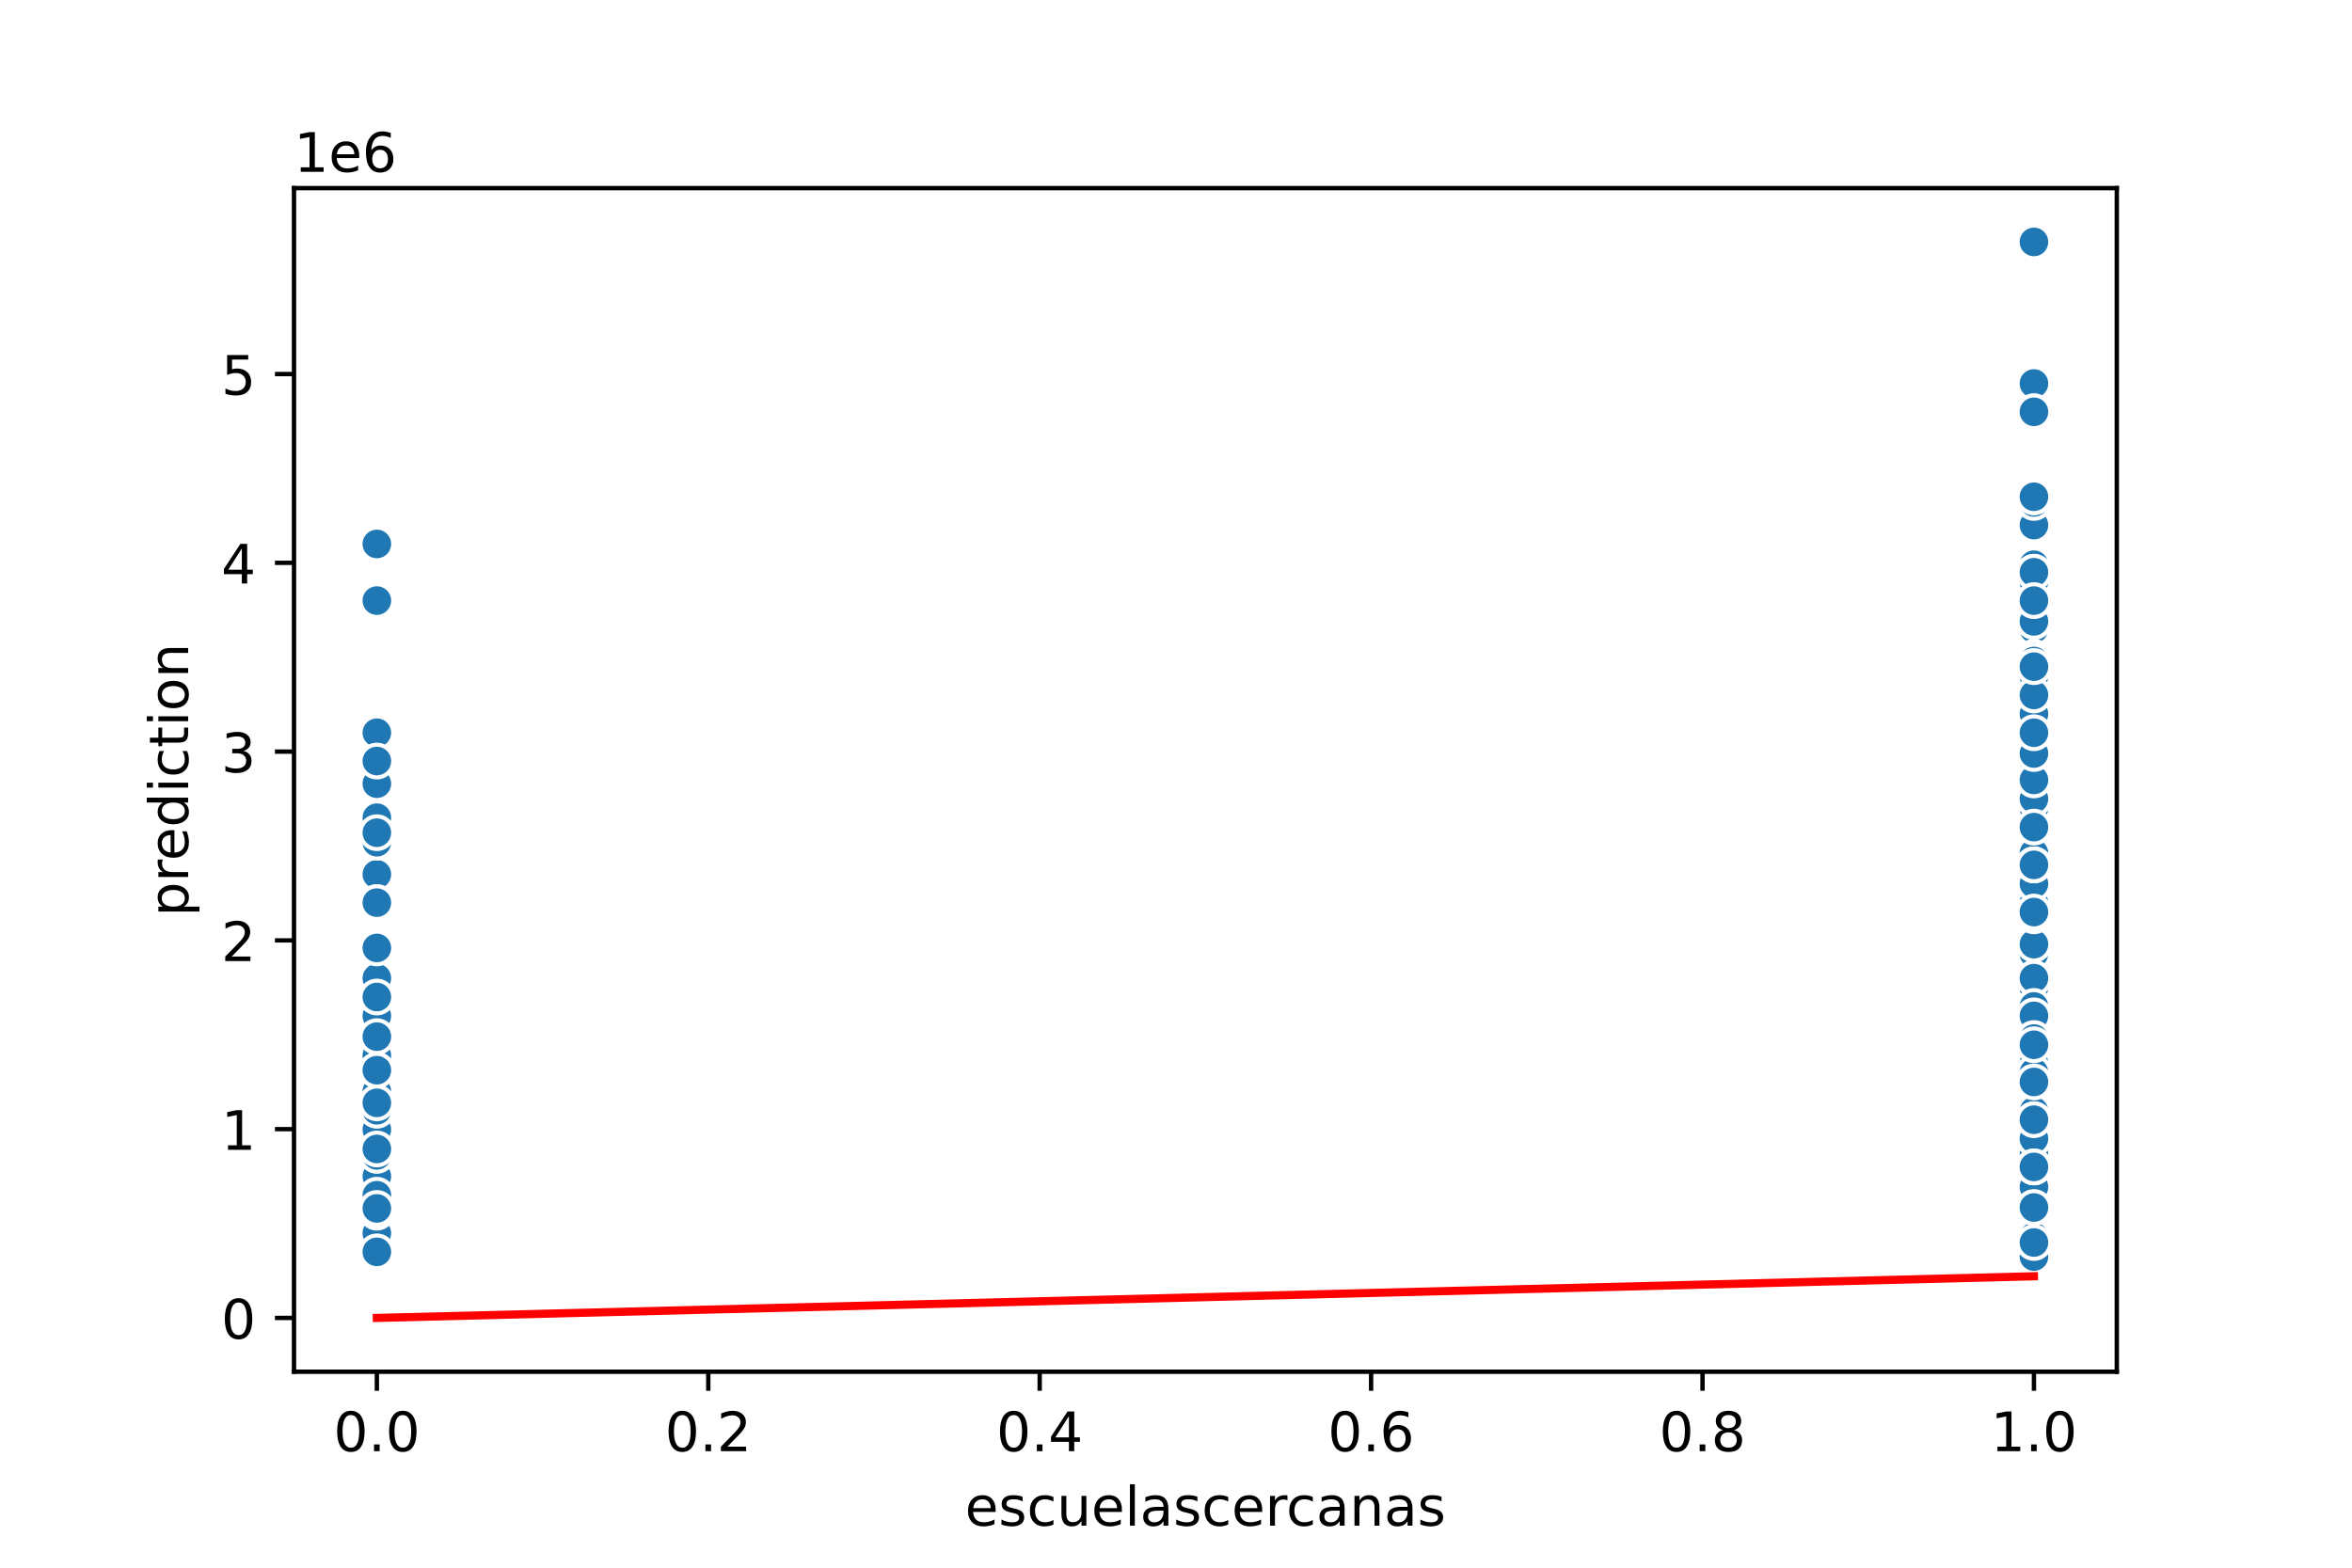 <?xml version="1.0" encoding="utf-8" standalone="no"?>
<!DOCTYPE svg PUBLIC "-//W3C//DTD SVG 1.1//EN"
  "http://www.w3.org/Graphics/SVG/1.1/DTD/svg11.dtd">
<!-- Created with matplotlib (https://matplotlib.org/) -->
<svg height="288pt" version="1.1" viewBox="0 0 432 288" width="432pt" xmlns="http://www.w3.org/2000/svg" xmlns:xlink="http://www.w3.org/1999/xlink">
 <defs>
  <style type="text/css">
*{stroke-linecap:butt;stroke-linejoin:round;}
  </style>
 </defs>
 <g id="figure_1">
  <g id="patch_1">
   <path d="M 0 288 
L 432 288 
L 432 0 
L 0 0 
z
" style="fill:#ffffff;"/>
  </g>
  <g id="axes_1">
   <g id="patch_2">
    <path d="M 54 252 
L 388.8 252 
L 388.8 34.56 
L 54 34.56 
z
" style="fill:#ffffff;"/>
   </g>
   <g id="PathCollection_1">
    <defs>
     <path d="M 0 3 
C 0.796 3 1.559 2.684 2.121 2.121 
C 2.684 1.559 3 0.796 3 0 
C 3 -0.796 2.684 -1.559 2.121 -2.121 
C 1.559 -2.684 0.796 -3 0 -3 
C -0.796 -3 -1.559 -2.684 -2.121 -2.121 
C -2.684 -1.559 -3 -0.796 -3 0 
C -3 0.796 -2.684 1.559 -2.121 2.121 
C -1.559 2.684 -0.796 3 0 3 
z
" id="m76568fac09" style="stroke:#ffffff;stroke-width:0.75;"/>
    </defs>
    <g clip-path="url(#p810a427b39)">
     <use style="fill:#1f77b4;stroke:#ffffff;stroke-width:0.75;" x="69.218" xlink:href="#m76568fac09" y="203.969"/>
     <use style="fill:#1f77b4;stroke:#ffffff;stroke-width:0.75;" x="373.582" xlink:href="#m76568fac09" y="122.472"/>
     <use style="fill:#1f77b4;stroke:#ffffff;stroke-width:0.75;" x="373.582" xlink:href="#m76568fac09" y="200.501"/>
     <use style="fill:#1f77b4;stroke:#ffffff;stroke-width:0.75;" x="373.582" xlink:href="#m76568fac09" y="173.451"/>
     <use style="fill:#1f77b4;stroke:#ffffff;stroke-width:0.75;" x="69.218" xlink:href="#m76568fac09" y="190.097"/>
     <use style="fill:#1f77b4;stroke:#ffffff;stroke-width:0.75;" x="373.582" xlink:href="#m76568fac09" y="183.161"/>
     <use style="fill:#1f77b4;stroke:#ffffff;stroke-width:0.75;" x="373.582" xlink:href="#m76568fac09" y="226.164"/>
     <use style="fill:#1f77b4;stroke:#ffffff;stroke-width:0.75;" x="373.582" xlink:href="#m76568fac09" y="190.097"/>
     <use style="fill:#1f77b4;stroke:#ffffff;stroke-width:0.75;" x="373.582" xlink:href="#m76568fac09" y="127.674"/>
     <use style="fill:#1f77b4;stroke:#ffffff;stroke-width:0.75;" x="69.218" xlink:href="#m76568fac09" y="215.066"/>
     <use style="fill:#1f77b4;stroke:#ffffff;stroke-width:0.75;" x="373.582" xlink:href="#m76568fac09" y="191.831"/>
     <use style="fill:#1f77b4;stroke:#ffffff;stroke-width:0.75;" x="373.582" xlink:href="#m76568fac09" y="223.736"/>
     <use style="fill:#1f77b4;stroke:#ffffff;stroke-width:0.75;" x="69.218" xlink:href="#m76568fac09" y="150.216"/>
     <use style="fill:#1f77b4;stroke:#ffffff;stroke-width:0.75;" x="69.218" xlink:href="#m76568fac09" y="223.389"/>
     <use style="fill:#1f77b4;stroke:#ffffff;stroke-width:0.75;" x="373.582" xlink:href="#m76568fac09" y="190.097"/>
     <use style="fill:#1f77b4;stroke:#ffffff;stroke-width:0.75;" x="373.582" xlink:href="#m76568fac09" y="212.639"/>
     <use style="fill:#1f77b4;stroke:#ffffff;stroke-width:0.75;" x="373.582" xlink:href="#m76568fac09" y="141.546"/>
     <use style="fill:#1f77b4;stroke:#ffffff;stroke-width:0.75;" x="373.582" xlink:href="#m76568fac09" y="201.195"/>
     <use style="fill:#1f77b4;stroke:#ffffff;stroke-width:0.75;" x="373.582" xlink:href="#m76568fac09" y="212.292"/>
     <use style="fill:#1f77b4;stroke:#ffffff;stroke-width:0.75;" x="373.582" xlink:href="#m76568fac09" y="160.62"/>
     <use style="fill:#1f77b4;stroke:#ffffff;stroke-width:0.75;" x="373.582" xlink:href="#m76568fac09" y="165.822"/>
     <use style="fill:#1f77b4;stroke:#ffffff;stroke-width:0.75;" x="373.582" xlink:href="#m76568fac09" y="190.791"/>
     <use style="fill:#1f77b4;stroke:#ffffff;stroke-width:0.75;" x="373.582" xlink:href="#m76568fac09" y="206.397"/>
     <use style="fill:#1f77b4;stroke:#ffffff;stroke-width:0.75;" x="373.582" xlink:href="#m76568fac09" y="164.088"/>
     <use style="fill:#1f77b4;stroke:#ffffff;stroke-width:0.75;" x="373.582" xlink:href="#m76568fac09" y="173.451"/>
     <use style="fill:#1f77b4;stroke:#ffffff;stroke-width:0.75;" x="373.582" xlink:href="#m76568fac09" y="198.767"/>
     <use style="fill:#1f77b4;stroke:#ffffff;stroke-width:0.75;" x="69.218" xlink:href="#m76568fac09" y="173.798"/>
     <use style="fill:#1f77b4;stroke:#ffffff;stroke-width:0.75;" x="373.582" xlink:href="#m76568fac09" y="158.886"/>
     <use style="fill:#1f77b4;stroke:#ffffff;stroke-width:0.75;" x="373.582" xlink:href="#m76568fac09" y="223.043"/>
     <use style="fill:#1f77b4;stroke:#ffffff;stroke-width:0.75;" x="373.582" xlink:href="#m76568fac09" y="162.354"/>
     <use style="fill:#1f77b4;stroke:#ffffff;stroke-width:0.75;" x="373.582" xlink:href="#m76568fac09" y="184.895"/>
     <use style="fill:#1f77b4;stroke:#ffffff;stroke-width:0.75;" x="373.582" xlink:href="#m76568fac09" y="112.069"/>
     <use style="fill:#1f77b4;stroke:#ffffff;stroke-width:0.75;" x="373.582" xlink:href="#m76568fac09" y="146.748"/>
     <use style="fill:#1f77b4;stroke:#ffffff;stroke-width:0.75;" x="69.218" xlink:href="#m76568fac09" y="200.605"/>
     <use style="fill:#1f77b4;stroke:#ffffff;stroke-width:0.75;" x="373.582" xlink:href="#m76568fac09" y="141.546"/>
     <use style="fill:#1f77b4;stroke:#ffffff;stroke-width:0.75;" x="69.218" xlink:href="#m76568fac09" y="143.28"/>
     <use style="fill:#1f77b4;stroke:#ffffff;stroke-width:0.75;" x="69.218" xlink:href="#m76568fac09" y="212.986"/>
     <use style="fill:#1f77b4;stroke:#ffffff;stroke-width:0.75;" x="373.582" xlink:href="#m76568fac09" y="219.575"/>
     <use style="fill:#1f77b4;stroke:#ffffff;stroke-width:0.75;" x="373.582" xlink:href="#m76568fac09" y="220.615"/>
     <use style="fill:#1f77b4;stroke:#ffffff;stroke-width:0.75;" x="373.582" xlink:href="#m76568fac09" y="222.002"/>
     <use style="fill:#1f77b4;stroke:#ffffff;stroke-width:0.75;" x="69.218" xlink:href="#m76568fac09" y="186.629"/>
     <use style="fill:#1f77b4;stroke:#ffffff;stroke-width:0.75;" x="69.218" xlink:href="#m76568fac09" y="197.033"/>
     <use style="fill:#1f77b4;stroke:#ffffff;stroke-width:0.75;" x="373.582" xlink:href="#m76568fac09" y="153.684"/>
     <use style="fill:#1f77b4;stroke:#ffffff;stroke-width:0.75;" x="373.582" xlink:href="#m76568fac09" y="229.979"/>
     <use style="fill:#1f77b4;stroke:#ffffff;stroke-width:0.75;" x="373.582" xlink:href="#m76568fac09" y="138.251"/>
     <use style="fill:#1f77b4;stroke:#ffffff;stroke-width:0.75;" x="373.582" xlink:href="#m76568fac09" y="221.482"/>
     <use style="fill:#1f77b4;stroke:#ffffff;stroke-width:0.75;" x="373.582" xlink:href="#m76568fac09" y="226.511"/>
     <use style="fill:#1f77b4;stroke:#ffffff;stroke-width:0.75;" x="373.582" xlink:href="#m76568fac09" y="228.938"/>
     <use style="fill:#1f77b4;stroke:#ffffff;stroke-width:0.75;" x="373.582" xlink:href="#m76568fac09" y="212.916"/>
     <use style="fill:#1f77b4;stroke:#ffffff;stroke-width:0.75;" x="373.582" xlink:href="#m76568fac09" y="177.959"/>
     <use style="fill:#1f77b4;stroke:#ffffff;stroke-width:0.75;" x="373.582" xlink:href="#m76568fac09" y="223.043"/>
     <use style="fill:#1f77b4;stroke:#ffffff;stroke-width:0.75;" x="69.218" xlink:href="#m76568fac09" y="194.606"/>
     <use style="fill:#1f77b4;stroke:#ffffff;stroke-width:0.75;" x="373.582" xlink:href="#m76568fac09" y="228.591"/>
     <use style="fill:#1f77b4;stroke:#ffffff;stroke-width:0.75;" x="373.582" xlink:href="#m76568fac09" y="201.195"/>
     <use style="fill:#1f77b4;stroke:#ffffff;stroke-width:0.75;" x="373.582" xlink:href="#m76568fac09" y="145.014"/>
     <use style="fill:#1f77b4;stroke:#ffffff;stroke-width:0.75;" x="69.218" xlink:href="#m76568fac09" y="224.43"/>
     <use style="fill:#1f77b4;stroke:#ffffff;stroke-width:0.75;" x="373.582" xlink:href="#m76568fac09" y="231.366"/>
     <use style="fill:#1f77b4;stroke:#ffffff;stroke-width:0.75;" x="373.582" xlink:href="#m76568fac09" y="214.373"/>
     <use style="fill:#1f77b4;stroke:#ffffff;stroke-width:0.75;" x="373.582" xlink:href="#m76568fac09" y="226.961"/>
     <use style="fill:#1f77b4;stroke:#ffffff;stroke-width:0.75;" x="69.218" xlink:href="#m76568fac09" y="226.597"/>
     <use style="fill:#1f77b4;stroke:#ffffff;stroke-width:0.75;" x="373.582" xlink:href="#m76568fac09" y="211.945"/>
     <use style="fill:#1f77b4;stroke:#ffffff;stroke-width:0.75;" x="69.218" xlink:href="#m76568fac09" y="99.931"/>
     <use style="fill:#1f77b4;stroke:#ffffff;stroke-width:0.75;" x="373.582" xlink:href="#m76568fac09" y="216.107"/>
     <use style="fill:#1f77b4;stroke:#ffffff;stroke-width:0.75;" x="373.582" xlink:href="#m76568fac09" y="138.425"/>
     <use style="fill:#1f77b4;stroke:#ffffff;stroke-width:0.75;" x="373.582" xlink:href="#m76568fac09" y="214.72"/>
     <use style="fill:#1f77b4;stroke:#ffffff;stroke-width:0.75;" x="373.582" xlink:href="#m76568fac09" y="44.444"/>
     <use style="fill:#1f77b4;stroke:#ffffff;stroke-width:0.75;" x="373.582" xlink:href="#m76568fac09" y="229.164"/>
     <use style="fill:#1f77b4;stroke:#ffffff;stroke-width:0.75;" x="373.582" xlink:href="#m76568fac09" y="195.299"/>
     <use style="fill:#1f77b4;stroke:#ffffff;stroke-width:0.75;" x="373.582" xlink:href="#m76568fac09" y="129.408"/>
     <use style="fill:#1f77b4;stroke:#ffffff;stroke-width:0.75;" x="373.582" xlink:href="#m76568fac09" y="213.332"/>
     <use style="fill:#1f77b4;stroke:#ffffff;stroke-width:0.75;" x="373.582" xlink:href="#m76568fac09" y="209.171"/>
     <use style="fill:#1f77b4;stroke:#ffffff;stroke-width:0.75;" x="373.582" xlink:href="#m76568fac09" y="221.482"/>
     <use style="fill:#1f77b4;stroke:#ffffff;stroke-width:0.75;" x="373.582" xlink:href="#m76568fac09" y="190.097"/>
     <use style="fill:#1f77b4;stroke:#ffffff;stroke-width:0.75;" x="373.582" xlink:href="#m76568fac09" y="193.565"/>
     <use style="fill:#1f77b4;stroke:#ffffff;stroke-width:0.75;" x="373.582" xlink:href="#m76568fac09" y="115.536"/>
     <use style="fill:#1f77b4;stroke:#ffffff;stroke-width:0.75;" x="373.582" xlink:href="#m76568fac09" y="143.28"/>
     <use style="fill:#1f77b4;stroke:#ffffff;stroke-width:0.75;" x="373.582" xlink:href="#m76568fac09" y="229.614"/>
     <use style="fill:#1f77b4;stroke:#ffffff;stroke-width:0.75;" x="69.218" xlink:href="#m76568fac09" y="150.216"/>
     <use style="fill:#1f77b4;stroke:#ffffff;stroke-width:0.75;" x="373.582" xlink:href="#m76568fac09" y="195.299"/>
     <use style="fill:#1f77b4;stroke:#ffffff;stroke-width:0.75;" x="69.218" xlink:href="#m76568fac09" y="227.204"/>
     <use style="fill:#1f77b4;stroke:#ffffff;stroke-width:0.75;" x="373.582" xlink:href="#m76568fac09" y="114.149"/>
     <use style="fill:#1f77b4;stroke:#ffffff;stroke-width:0.75;" x="373.582" xlink:href="#m76568fac09" y="181.427"/>
     <use style="fill:#1f77b4;stroke:#ffffff;stroke-width:0.75;" x="373.582" xlink:href="#m76568fac09" y="211.945"/>
     <use style="fill:#1f77b4;stroke:#ffffff;stroke-width:0.75;" x="69.218" xlink:href="#m76568fac09" y="228.626"/>
     <use style="fill:#1f77b4;stroke:#ffffff;stroke-width:0.75;" x="373.582" xlink:href="#m76568fac09" y="160.62"/>
     <use style="fill:#1f77b4;stroke:#ffffff;stroke-width:0.75;" x="373.582" xlink:href="#m76568fac09" y="103.399"/>
     <use style="fill:#1f77b4;stroke:#ffffff;stroke-width:0.75;" x="373.582" xlink:href="#m76568fac09" y="141.546"/>
     <use style="fill:#1f77b4;stroke:#ffffff;stroke-width:0.75;" x="69.218" xlink:href="#m76568fac09" y="200.068"/>
     <use style="fill:#1f77b4;stroke:#ffffff;stroke-width:0.75;" x="373.582" xlink:href="#m76568fac09" y="230.325"/>
     <use style="fill:#1f77b4;stroke:#ffffff;stroke-width:0.75;" x="373.582" xlink:href="#m76568fac09" y="217.841"/>
     <use style="fill:#1f77b4;stroke:#ffffff;stroke-width:0.75;" x="373.582" xlink:href="#m76568fac09" y="191.831"/>
     <use style="fill:#1f77b4;stroke:#ffffff;stroke-width:0.75;" x="373.582" xlink:href="#m76568fac09" y="230.325"/>
     <use style="fill:#1f77b4;stroke:#ffffff;stroke-width:0.75;" x="373.582" xlink:href="#m76568fac09" y="121.085"/>
     <use style="fill:#1f77b4;stroke:#ffffff;stroke-width:0.75;" x="373.582" xlink:href="#m76568fac09" y="230.672"/>
     <use style="fill:#1f77b4;stroke:#ffffff;stroke-width:0.75;" x="373.582" xlink:href="#m76568fac09" y="217.147"/>
     <use style="fill:#1f77b4;stroke:#ffffff;stroke-width:0.75;" x="373.582" xlink:href="#m76568fac09" y="158.886"/>
     <use style="fill:#1f77b4;stroke:#ffffff;stroke-width:0.75;" x="373.582" xlink:href="#m76568fac09" y="221.656"/>
     <use style="fill:#1f77b4;stroke:#ffffff;stroke-width:0.75;" x="373.582" xlink:href="#m76568fac09" y="225.47"/>
     <use style="fill:#1f77b4;stroke:#ffffff;stroke-width:0.75;" x="373.582" xlink:href="#m76568fac09" y="205.703"/>
     <use style="fill:#1f77b4;stroke:#ffffff;stroke-width:0.75;" x="373.582" xlink:href="#m76568fac09" y="70.453"/>
     <use style="fill:#1f77b4;stroke:#ffffff;stroke-width:0.75;" x="373.582" xlink:href="#m76568fac09" y="201.195"/>
     <use style="fill:#1f77b4;stroke:#ffffff;stroke-width:0.75;" x="373.582" xlink:href="#m76568fac09" y="190.097"/>
     <use style="fill:#1f77b4;stroke:#ffffff;stroke-width:0.75;" x="373.582" xlink:href="#m76568fac09" y="197.553"/>
     <use style="fill:#1f77b4;stroke:#ffffff;stroke-width:0.75;" x="373.582" xlink:href="#m76568fac09" y="207.784"/>
     <use style="fill:#1f77b4;stroke:#ffffff;stroke-width:0.75;" x="69.218" xlink:href="#m76568fac09" y="226.511"/>
     <use style="fill:#1f77b4;stroke:#ffffff;stroke-width:0.75;" x="373.582" xlink:href="#m76568fac09" y="214.72"/>
     <use style="fill:#1f77b4;stroke:#ffffff;stroke-width:0.75;" x="373.582" xlink:href="#m76568fac09" y="220.268"/>
     <use style="fill:#1f77b4;stroke:#ffffff;stroke-width:0.75;" x="373.582" xlink:href="#m76568fac09" y="148.829"/>
     <use style="fill:#1f77b4;stroke:#ffffff;stroke-width:0.75;" x="373.582" xlink:href="#m76568fac09" y="209.171"/>
     <use style="fill:#1f77b4;stroke:#ffffff;stroke-width:0.75;" x="373.582" xlink:href="#m76568fac09" y="228.245"/>
     <use style="fill:#1f77b4;stroke:#ffffff;stroke-width:0.75;" x="373.582" xlink:href="#m76568fac09" y="230.846"/>
     <use style="fill:#1f77b4;stroke:#ffffff;stroke-width:0.75;" x="373.582" xlink:href="#m76568fac09" y="197.033"/>
     <use style="fill:#1f77b4;stroke:#ffffff;stroke-width:0.75;" x="373.582" xlink:href="#m76568fac09" y="142.24"/>
     <use style="fill:#1f77b4;stroke:#ffffff;stroke-width:0.75;" x="373.582" xlink:href="#m76568fac09" y="224.083"/>
     <use style="fill:#1f77b4;stroke:#ffffff;stroke-width:0.75;" x="373.582" xlink:href="#m76568fac09" y="225.47"/>
     <use style="fill:#1f77b4;stroke:#ffffff;stroke-width:0.75;" x="373.582" xlink:href="#m76568fac09" y="190.097"/>
     <use style="fill:#1f77b4;stroke:#ffffff;stroke-width:0.75;" x="69.218" xlink:href="#m76568fac09" y="230.325"/>
     <use style="fill:#1f77b4;stroke:#ffffff;stroke-width:0.75;" x="373.582" xlink:href="#m76568fac09" y="203.969"/>
     <use style="fill:#1f77b4;stroke:#ffffff;stroke-width:0.75;" x="373.582" xlink:href="#m76568fac09" y="218.881"/>
     <use style="fill:#1f77b4;stroke:#ffffff;stroke-width:0.75;" x="373.582" xlink:href="#m76568fac09" y="184.895"/>
     <use style="fill:#1f77b4;stroke:#ffffff;stroke-width:0.75;" x="373.582" xlink:href="#m76568fac09" y="223.389"/>
     <use style="fill:#1f77b4;stroke:#ffffff;stroke-width:0.75;" x="69.218" xlink:href="#m76568fac09" y="174.491"/>
     <use style="fill:#1f77b4;stroke:#ffffff;stroke-width:0.75;" x="69.218" xlink:href="#m76568fac09" y="160.62"/>
     <use style="fill:#1f77b4;stroke:#ffffff;stroke-width:0.75;" x="373.582" xlink:href="#m76568fac09" y="214.373"/>
     <use style="fill:#1f77b4;stroke:#ffffff;stroke-width:0.75;" x="373.582" xlink:href="#m76568fac09" y="228.591"/>
     <use style="fill:#1f77b4;stroke:#ffffff;stroke-width:0.75;" x="69.218" xlink:href="#m76568fac09" y="211.252"/>
     <use style="fill:#1f77b4;stroke:#ffffff;stroke-width:0.75;" x="69.218" xlink:href="#m76568fac09" y="197.033"/>
     <use style="fill:#1f77b4;stroke:#ffffff;stroke-width:0.75;" x="373.582" xlink:href="#m76568fac09" y="110.681"/>
     <use style="fill:#1f77b4;stroke:#ffffff;stroke-width:0.75;" x="69.218" xlink:href="#m76568fac09" y="226.511"/>
     <use style="fill:#1f77b4;stroke:#ffffff;stroke-width:0.75;" x="373.582" xlink:href="#m76568fac09" y="202.929"/>
     <use style="fill:#1f77b4;stroke:#ffffff;stroke-width:0.75;" x="373.582" xlink:href="#m76568fac09" y="220.442"/>
     <use style="fill:#1f77b4;stroke:#ffffff;stroke-width:0.75;" x="373.582" xlink:href="#m76568fac09" y="227.828"/>
     <use style="fill:#1f77b4;stroke:#ffffff;stroke-width:0.75;" x="373.582" xlink:href="#m76568fac09" y="219.575"/>
     <use style="fill:#1f77b4;stroke:#ffffff;stroke-width:0.75;" x="373.582" xlink:href="#m76568fac09" y="207.784"/>
     <use style="fill:#1f77b4;stroke:#ffffff;stroke-width:0.75;" x="373.582" xlink:href="#m76568fac09" y="209.171"/>
     <use style="fill:#1f77b4;stroke:#ffffff;stroke-width:0.75;" x="373.582" xlink:href="#m76568fac09" y="188.363"/>
     <use style="fill:#1f77b4;stroke:#ffffff;stroke-width:0.75;" x="373.582" xlink:href="#m76568fac09" y="207.506"/>
     <use style="fill:#1f77b4;stroke:#ffffff;stroke-width:0.75;" x="373.582" xlink:href="#m76568fac09" y="227.551"/>
     <use style="fill:#1f77b4;stroke:#ffffff;stroke-width:0.75;" x="373.582" xlink:href="#m76568fac09" y="183.161"/>
     <use style="fill:#1f77b4;stroke:#ffffff;stroke-width:0.75;" x="373.582" xlink:href="#m76568fac09" y="192.958"/>
     <use style="fill:#1f77b4;stroke:#ffffff;stroke-width:0.75;" x="373.582" xlink:href="#m76568fac09" y="186.976"/>
     <use style="fill:#1f77b4;stroke:#ffffff;stroke-width:0.75;" x="69.218" xlink:href="#m76568fac09" y="223.389"/>
     <use style="fill:#1f77b4;stroke:#ffffff;stroke-width:0.75;" x="373.582" xlink:href="#m76568fac09" y="228.591"/>
     <use style="fill:#1f77b4;stroke:#ffffff;stroke-width:0.75;" x="373.582" xlink:href="#m76568fac09" y="193.565"/>
     <use style="fill:#1f77b4;stroke:#ffffff;stroke-width:0.75;" x="373.582" xlink:href="#m76568fac09" y="221.309"/>
     <use style="fill:#1f77b4;stroke:#ffffff;stroke-width:0.75;" x="373.582" xlink:href="#m76568fac09" y="151.95"/>
     <use style="fill:#1f77b4;stroke:#ffffff;stroke-width:0.75;" x="69.218" xlink:href="#m76568fac09" y="165.822"/>
     <use style="fill:#1f77b4;stroke:#ffffff;stroke-width:0.75;" x="373.582" xlink:href="#m76568fac09" y="216.107"/>
     <use style="fill:#1f77b4;stroke:#ffffff;stroke-width:0.75;" x="373.582" xlink:href="#m76568fac09" y="217.91"/>
     <use style="fill:#1f77b4;stroke:#ffffff;stroke-width:0.75;" x="373.582" xlink:href="#m76568fac09" y="210.905"/>
     <use style="fill:#1f77b4;stroke:#ffffff;stroke-width:0.75;" x="373.582" xlink:href="#m76568fac09" y="204.316"/>
     <use style="fill:#1f77b4;stroke:#ffffff;stroke-width:0.75;" x="373.582" xlink:href="#m76568fac09" y="208.616"/>
     <use style="fill:#1f77b4;stroke:#ffffff;stroke-width:0.75;" x="373.582" xlink:href="#m76568fac09" y="155.418"/>
     <use style="fill:#1f77b4;stroke:#ffffff;stroke-width:0.75;" x="373.582" xlink:href="#m76568fac09" y="203.969"/>
     <use style="fill:#1f77b4;stroke:#ffffff;stroke-width:0.75;" x="69.218" xlink:href="#m76568fac09" y="190.097"/>
     <use style="fill:#1f77b4;stroke:#ffffff;stroke-width:0.75;" x="373.582" xlink:href="#m76568fac09" y="230.846"/>
     <use style="fill:#1f77b4;stroke:#ffffff;stroke-width:0.75;" x="373.582" xlink:href="#m76568fac09" y="230.672"/>
     <use style="fill:#1f77b4;stroke:#ffffff;stroke-width:0.75;" x="373.582" xlink:href="#m76568fac09" y="228.071"/>
     <use style="fill:#1f77b4;stroke:#ffffff;stroke-width:0.75;" x="373.582" xlink:href="#m76568fac09" y="195.299"/>
     <use style="fill:#1f77b4;stroke:#ffffff;stroke-width:0.75;" x="69.218" xlink:href="#m76568fac09" y="210.159"/>
     <use style="fill:#1f77b4;stroke:#ffffff;stroke-width:0.75;" x="373.582" xlink:href="#m76568fac09" y="202.235"/>
     <use style="fill:#1f77b4;stroke:#ffffff;stroke-width:0.75;" x="373.582" xlink:href="#m76568fac09" y="209.171"/>
     <use style="fill:#1f77b4;stroke:#ffffff;stroke-width:0.75;" x="373.582" xlink:href="#m76568fac09" y="220.095"/>
     <use style="fill:#1f77b4;stroke:#ffffff;stroke-width:0.75;" x="373.582" xlink:href="#m76568fac09" y="103.745"/>
     <use style="fill:#1f77b4;stroke:#ffffff;stroke-width:0.75;" x="69.218" xlink:href="#m76568fac09" y="166.328"/>
     <use style="fill:#1f77b4;stroke:#ffffff;stroke-width:0.75;" x="373.582" xlink:href="#m76568fac09" y="207.784"/>
     <use style="fill:#1f77b4;stroke:#ffffff;stroke-width:0.75;" x="373.582" xlink:href="#m76568fac09" y="211.598"/>
     <use style="fill:#1f77b4;stroke:#ffffff;stroke-width:0.75;" x="373.582" xlink:href="#m76568fac09" y="96.463"/>
     <use style="fill:#1f77b4;stroke:#ffffff;stroke-width:0.75;" x="373.582" xlink:href="#m76568fac09" y="227.724"/>
     <use style="fill:#1f77b4;stroke:#ffffff;stroke-width:0.75;" x="373.582" xlink:href="#m76568fac09" y="166.168"/>
     <use style="fill:#1f77b4;stroke:#ffffff;stroke-width:0.75;" x="373.582" xlink:href="#m76568fac09" y="197.12"/>
     <use style="fill:#1f77b4;stroke:#ffffff;stroke-width:0.75;" x="373.582" xlink:href="#m76568fac09" y="190.097"/>
     <use style="fill:#1f77b4;stroke:#ffffff;stroke-width:0.75;" x="373.582" xlink:href="#m76568fac09" y="218.708"/>
     <use style="fill:#1f77b4;stroke:#ffffff;stroke-width:0.75;" x="373.582" xlink:href="#m76568fac09" y="190.097"/>
     <use style="fill:#1f77b4;stroke:#ffffff;stroke-width:0.75;" x="373.582" xlink:href="#m76568fac09" y="131.836"/>
     <use style="fill:#1f77b4;stroke:#ffffff;stroke-width:0.75;" x="373.582" xlink:href="#m76568fac09" y="184.895"/>
     <use style="fill:#1f77b4;stroke:#ffffff;stroke-width:0.75;" x="373.582" xlink:href="#m76568fac09" y="188.363"/>
     <use style="fill:#1f77b4;stroke:#ffffff;stroke-width:0.75;" x="69.218" xlink:href="#m76568fac09" y="180.04"/>
     <use style="fill:#1f77b4;stroke:#ffffff;stroke-width:0.75;" x="69.218" xlink:href="#m76568fac09" y="215.066"/>
     <use style="fill:#1f77b4;stroke:#ffffff;stroke-width:0.75;" x="69.218" xlink:href="#m76568fac09" y="211.945"/>
     <use style="fill:#1f77b4;stroke:#ffffff;stroke-width:0.75;" x="69.218" xlink:href="#m76568fac09" y="225.644"/>
     <use style="fill:#1f77b4;stroke:#ffffff;stroke-width:0.75;" x="373.582" xlink:href="#m76568fac09" y="225.47"/>
     <use style="fill:#1f77b4;stroke:#ffffff;stroke-width:0.75;" x="69.218" xlink:href="#m76568fac09" y="225.47"/>
     <use style="fill:#1f77b4;stroke:#ffffff;stroke-width:0.75;" x="373.582" xlink:href="#m76568fac09" y="190.097"/>
     <use style="fill:#1f77b4;stroke:#ffffff;stroke-width:0.75;" x="373.582" xlink:href="#m76568fac09" y="197.033"/>
     <use style="fill:#1f77b4;stroke:#ffffff;stroke-width:0.75;" x="69.218" xlink:href="#m76568fac09" y="224.777"/>
     <use style="fill:#1f77b4;stroke:#ffffff;stroke-width:0.75;" x="373.582" xlink:href="#m76568fac09" y="188.363"/>
     <use style="fill:#1f77b4;stroke:#ffffff;stroke-width:0.75;" x="373.582" xlink:href="#m76568fac09" y="131.142"/>
     <use style="fill:#1f77b4;stroke:#ffffff;stroke-width:0.75;" x="69.218" xlink:href="#m76568fac09" y="226.511"/>
     <use style="fill:#1f77b4;stroke:#ffffff;stroke-width:0.75;" x="69.218" xlink:href="#m76568fac09" y="110.335"/>
     <use style="fill:#1f77b4;stroke:#ffffff;stroke-width:0.75;" x="373.582" xlink:href="#m76568fac09" y="169.29"/>
     <use style="fill:#1f77b4;stroke:#ffffff;stroke-width:0.75;" x="373.582" xlink:href="#m76568fac09" y="207.506"/>
     <use style="fill:#1f77b4;stroke:#ffffff;stroke-width:0.75;" x="373.582" xlink:href="#m76568fac09" y="160.273"/>
     <use style="fill:#1f77b4;stroke:#ffffff;stroke-width:0.75;" x="373.582" xlink:href="#m76568fac09" y="231.019"/>
     <use style="fill:#1f77b4;stroke:#ffffff;stroke-width:0.75;" x="373.582" xlink:href="#m76568fac09" y="173.451"/>
     <use style="fill:#1f77b4;stroke:#ffffff;stroke-width:0.75;" x="69.218" xlink:href="#m76568fac09" y="227.551"/>
     <use style="fill:#1f77b4;stroke:#ffffff;stroke-width:0.75;" x="69.218" xlink:href="#m76568fac09" y="191.138"/>
     <use style="fill:#1f77b4;stroke:#ffffff;stroke-width:0.75;" x="373.582" xlink:href="#m76568fac09" y="214.72"/>
     <use style="fill:#1f77b4;stroke:#ffffff;stroke-width:0.75;" x="373.582" xlink:href="#m76568fac09" y="181.427"/>
     <use style="fill:#1f77b4;stroke:#ffffff;stroke-width:0.75;" x="373.582" xlink:href="#m76568fac09" y="226.511"/>
     <use style="fill:#1f77b4;stroke:#ffffff;stroke-width:0.75;" x="373.582" xlink:href="#m76568fac09" y="131.142"/>
     <use style="fill:#1f77b4;stroke:#ffffff;stroke-width:0.75;" x="373.582" xlink:href="#m76568fac09" y="195.299"/>
     <use style="fill:#1f77b4;stroke:#ffffff;stroke-width:0.75;" x="69.218" xlink:href="#m76568fac09" y="186.629"/>
     <use style="fill:#1f77b4;stroke:#ffffff;stroke-width:0.75;" x="373.582" xlink:href="#m76568fac09" y="131.142"/>
     <use style="fill:#1f77b4;stroke:#ffffff;stroke-width:0.75;" x="373.582" xlink:href="#m76568fac09" y="184.895"/>
     <use style="fill:#1f77b4;stroke:#ffffff;stroke-width:0.75;" x="373.582" xlink:href="#m76568fac09" y="187.323"/>
     <use style="fill:#1f77b4;stroke:#ffffff;stroke-width:0.75;" x="373.582" xlink:href="#m76568fac09" y="141.546"/>
     <use style="fill:#1f77b4;stroke:#ffffff;stroke-width:0.75;" x="69.218" xlink:href="#m76568fac09" y="154.724"/>
     <use style="fill:#1f77b4;stroke:#ffffff;stroke-width:0.75;" x="373.582" xlink:href="#m76568fac09" y="226.511"/>
     <use style="fill:#1f77b4;stroke:#ffffff;stroke-width:0.75;" x="373.582" xlink:href="#m76568fac09" y="180.214"/>
     <use style="fill:#1f77b4;stroke:#ffffff;stroke-width:0.75;" x="69.218" xlink:href="#m76568fac09" y="212.639"/>
     <use style="fill:#1f77b4;stroke:#ffffff;stroke-width:0.75;" x="69.218" xlink:href="#m76568fac09" y="216.8"/>
     <use style="fill:#1f77b4;stroke:#ffffff;stroke-width:0.75;" x="373.582" xlink:href="#m76568fac09" y="223.043"/>
     <use style="fill:#1f77b4;stroke:#ffffff;stroke-width:0.75;" x="373.582" xlink:href="#m76568fac09" y="190.097"/>
     <use style="fill:#1f77b4;stroke:#ffffff;stroke-width:0.75;" x="373.582" xlink:href="#m76568fac09" y="192.872"/>
     <use style="fill:#1f77b4;stroke:#ffffff;stroke-width:0.75;" x="373.582" xlink:href="#m76568fac09" y="219.575"/>
     <use style="fill:#1f77b4;stroke:#ffffff;stroke-width:0.75;" x="373.582" xlink:href="#m76568fac09" y="224.256"/>
     <use style="fill:#1f77b4;stroke:#ffffff;stroke-width:0.75;" x="69.218" xlink:href="#m76568fac09" y="227.551"/>
     <use style="fill:#1f77b4;stroke:#ffffff;stroke-width:0.75;" x="373.582" xlink:href="#m76568fac09" y="190.444"/>
     <use style="fill:#1f77b4;stroke:#ffffff;stroke-width:0.75;" x="373.582" xlink:href="#m76568fac09" y="228.591"/>
     <use style="fill:#1f77b4;stroke:#ffffff;stroke-width:0.75;" x="373.582" xlink:href="#m76568fac09" y="221.343"/>
     <use style="fill:#1f77b4;stroke:#ffffff;stroke-width:0.75;" x="373.582" xlink:href="#m76568fac09" y="208.651"/>
     <use style="fill:#1f77b4;stroke:#ffffff;stroke-width:0.75;" x="373.582" xlink:href="#m76568fac09" y="228.938"/>
     <use style="fill:#1f77b4;stroke:#ffffff;stroke-width:0.75;" x="69.218" xlink:href="#m76568fac09" y="219.713"/>
     <use style="fill:#1f77b4;stroke:#ffffff;stroke-width:0.75;" x="69.218" xlink:href="#m76568fac09" y="221.309"/>
     <use style="fill:#1f77b4;stroke:#ffffff;stroke-width:0.75;" x="373.582" xlink:href="#m76568fac09" y="188.363"/>
     <use style="fill:#1f77b4;stroke:#ffffff;stroke-width:0.75;" x="373.582" xlink:href="#m76568fac09" y="105.133"/>
     <use style="fill:#1f77b4;stroke:#ffffff;stroke-width:0.75;" x="69.218" xlink:href="#m76568fac09" y="179.693"/>
     <use style="fill:#1f77b4;stroke:#ffffff;stroke-width:0.75;" x="373.582" xlink:href="#m76568fac09" y="175.185"/>
     <use style="fill:#1f77b4;stroke:#ffffff;stroke-width:0.75;" x="69.218" xlink:href="#m76568fac09" y="152.973"/>
     <use style="fill:#1f77b4;stroke:#ffffff;stroke-width:0.75;" x="373.582" xlink:href="#m76568fac09" y="216.454"/>
     <use style="fill:#1f77b4;stroke:#ffffff;stroke-width:0.75;" x="69.218" xlink:href="#m76568fac09" y="221.482"/>
     <use style="fill:#1f77b4;stroke:#ffffff;stroke-width:0.75;" x="69.218" xlink:href="#m76568fac09" y="203.969"/>
     <use style="fill:#1f77b4;stroke:#ffffff;stroke-width:0.75;" x="373.582" xlink:href="#m76568fac09" y="224.95"/>
     <use style="fill:#1f77b4;stroke:#ffffff;stroke-width:0.75;" x="373.582" xlink:href="#m76568fac09" y="205.009"/>
     <use style="fill:#1f77b4;stroke:#ffffff;stroke-width:0.75;" x="373.582" xlink:href="#m76568fac09" y="183.161"/>
     <use style="fill:#1f77b4;stroke:#ffffff;stroke-width:0.75;" x="373.582" xlink:href="#m76568fac09" y="75.655"/>
     <use style="fill:#1f77b4;stroke:#ffffff;stroke-width:0.75;" x="69.218" xlink:href="#m76568fac09" y="200.501"/>
     <use style="fill:#1f77b4;stroke:#ffffff;stroke-width:0.75;" x="69.218" xlink:href="#m76568fac09" y="143.974"/>
     <use style="fill:#1f77b4;stroke:#ffffff;stroke-width:0.75;" x="373.582" xlink:href="#m76568fac09" y="223.043"/>
     <use style="fill:#1f77b4;stroke:#ffffff;stroke-width:0.75;" x="373.582" xlink:href="#m76568fac09" y="225.817"/>
     <use style="fill:#1f77b4;stroke:#ffffff;stroke-width:0.75;" x="373.582" xlink:href="#m76568fac09" y="221.829"/>
     <use style="fill:#1f77b4;stroke:#ffffff;stroke-width:0.75;" x="373.582" xlink:href="#m76568fac09" y="190.097"/>
     <use style="fill:#1f77b4;stroke:#ffffff;stroke-width:0.75;" x="373.582" xlink:href="#m76568fac09" y="134.61"/>
     <use style="fill:#1f77b4;stroke:#ffffff;stroke-width:0.75;" x="373.582" xlink:href="#m76568fac09" y="225.817"/>
     <use style="fill:#1f77b4;stroke:#ffffff;stroke-width:0.75;" x="373.582" xlink:href="#m76568fac09" y="223.736"/>
     <use style="fill:#1f77b4;stroke:#ffffff;stroke-width:0.75;" x="373.582" xlink:href="#m76568fac09" y="131.142"/>
     <use style="fill:#1f77b4;stroke:#ffffff;stroke-width:0.75;" x="373.582" xlink:href="#m76568fac09" y="221.309"/>
     <use style="fill:#1f77b4;stroke:#ffffff;stroke-width:0.75;" x="373.582" xlink:href="#m76568fac09" y="122.472"/>
     <use style="fill:#1f77b4;stroke:#ffffff;stroke-width:0.75;" x="373.582" xlink:href="#m76568fac09" y="227.551"/>
     <use style="fill:#1f77b4;stroke:#ffffff;stroke-width:0.75;" x="69.218" xlink:href="#m76568fac09" y="213.679"/>
     <use style="fill:#1f77b4;stroke:#ffffff;stroke-width:0.75;" x="373.582" xlink:href="#m76568fac09" y="180.56"/>
     <use style="fill:#1f77b4;stroke:#ffffff;stroke-width:0.75;" x="373.582" xlink:href="#m76568fac09" y="138.598"/>
     <use style="fill:#1f77b4;stroke:#ffffff;stroke-width:0.75;" x="69.218" xlink:href="#m76568fac09" y="202.235"/>
     <use style="fill:#1f77b4;stroke:#ffffff;stroke-width:0.75;" x="373.582" xlink:href="#m76568fac09" y="200.848"/>
     <use style="fill:#1f77b4;stroke:#ffffff;stroke-width:0.75;" x="373.582" xlink:href="#m76568fac09" y="182.468"/>
     <use style="fill:#1f77b4;stroke:#ffffff;stroke-width:0.75;" x="373.582" xlink:href="#m76568fac09" y="162.354"/>
     <use style="fill:#1f77b4;stroke:#ffffff;stroke-width:0.75;" x="69.218" xlink:href="#m76568fac09" y="207.524"/>
     <use style="fill:#1f77b4;stroke:#ffffff;stroke-width:0.75;" x="373.582" xlink:href="#m76568fac09" y="224.256"/>
     <use style="fill:#1f77b4;stroke:#ffffff;stroke-width:0.75;" x="373.582" xlink:href="#m76568fac09" y="203.969"/>
     <use style="fill:#1f77b4;stroke:#ffffff;stroke-width:0.75;" x="373.582" xlink:href="#m76568fac09" y="212.639"/>
     <use style="fill:#1f77b4;stroke:#ffffff;stroke-width:0.75;" x="373.582" xlink:href="#m76568fac09" y="228.071"/>
     <use style="fill:#1f77b4;stroke:#ffffff;stroke-width:0.75;" x="373.582" xlink:href="#m76568fac09" y="226.511"/>
     <use style="fill:#1f77b4;stroke:#ffffff;stroke-width:0.75;" x="373.582" xlink:href="#m76568fac09" y="211.252"/>
     <use style="fill:#1f77b4;stroke:#ffffff;stroke-width:0.75;" x="373.582" xlink:href="#m76568fac09" y="198.42"/>
     <use style="fill:#1f77b4;stroke:#ffffff;stroke-width:0.75;" x="373.582" xlink:href="#m76568fac09" y="191.831"/>
     <use style="fill:#1f77b4;stroke:#ffffff;stroke-width:0.75;" x="373.582" xlink:href="#m76568fac09" y="216.682"/>
     <use style="fill:#1f77b4;stroke:#ffffff;stroke-width:0.75;" x="373.582" xlink:href="#m76568fac09" y="202.235"/>
     <use style="fill:#1f77b4;stroke:#ffffff;stroke-width:0.75;" x="373.582" xlink:href="#m76568fac09" y="190.097"/>
     <use style="fill:#1f77b4;stroke:#ffffff;stroke-width:0.75;" x="373.582" xlink:href="#m76568fac09" y="203.275"/>
     <use style="fill:#1f77b4;stroke:#ffffff;stroke-width:0.75;" x="373.582" xlink:href="#m76568fac09" y="173.451"/>
     <use style="fill:#1f77b4;stroke:#ffffff;stroke-width:0.75;" x="69.218" xlink:href="#m76568fac09" y="193.912"/>
     <use style="fill:#1f77b4;stroke:#ffffff;stroke-width:0.75;" x="373.582" xlink:href="#m76568fac09" y="106.867"/>
     <use style="fill:#1f77b4;stroke:#ffffff;stroke-width:0.75;" x="373.582" xlink:href="#m76568fac09" y="136.344"/>
     <use style="fill:#1f77b4;stroke:#ffffff;stroke-width:0.75;" x="373.582" xlink:href="#m76568fac09" y="228.938"/>
     <use style="fill:#1f77b4;stroke:#ffffff;stroke-width:0.75;" x="373.582" xlink:href="#m76568fac09" y="213.332"/>
     <use style="fill:#1f77b4;stroke:#ffffff;stroke-width:0.75;" x="373.582" xlink:href="#m76568fac09" y="124.206"/>
     <use style="fill:#1f77b4;stroke:#ffffff;stroke-width:0.75;" x="373.582" xlink:href="#m76568fac09" y="229.285"/>
     <use style="fill:#1f77b4;stroke:#ffffff;stroke-width:0.75;" x="373.582" xlink:href="#m76568fac09" y="207.784"/>
     <use style="fill:#1f77b4;stroke:#ffffff;stroke-width:0.75;" x="373.582" xlink:href="#m76568fac09" y="218.188"/>
     <use style="fill:#1f77b4;stroke:#ffffff;stroke-width:0.75;" x="69.218" xlink:href="#m76568fac09" y="166.515"/>
     <use style="fill:#1f77b4;stroke:#ffffff;stroke-width:0.75;" x="373.582" xlink:href="#m76568fac09" y="193.565"/>
     <use style="fill:#1f77b4;stroke:#ffffff;stroke-width:0.75;" x="373.582" xlink:href="#m76568fac09" y="210.992"/>
     <use style="fill:#1f77b4;stroke:#ffffff;stroke-width:0.75;" x="373.582" xlink:href="#m76568fac09" y="226.545"/>
     <use style="fill:#1f77b4;stroke:#ffffff;stroke-width:0.75;" x="373.582" xlink:href="#m76568fac09" y="191.831"/>
     <use style="fill:#1f77b4;stroke:#ffffff;stroke-width:0.75;" x="373.582" xlink:href="#m76568fac09" y="227.551"/>
     <use style="fill:#1f77b4;stroke:#ffffff;stroke-width:0.75;" x="373.582" xlink:href="#m76568fac09" y="218.916"/>
     <use style="fill:#1f77b4;stroke:#ffffff;stroke-width:0.75;" x="373.582" xlink:href="#m76568fac09" y="162.354"/>
     <use style="fill:#1f77b4;stroke:#ffffff;stroke-width:0.75;" x="373.582" xlink:href="#m76568fac09" y="165.822"/>
     <use style="fill:#1f77b4;stroke:#ffffff;stroke-width:0.75;" x="373.582" xlink:href="#m76568fac09" y="209.171"/>
     <use style="fill:#1f77b4;stroke:#ffffff;stroke-width:0.75;" x="69.218" xlink:href="#m76568fac09" y="228.938"/>
     <use style="fill:#1f77b4;stroke:#ffffff;stroke-width:0.75;" x="373.582" xlink:href="#m76568fac09" y="146.228"/>
     <use style="fill:#1f77b4;stroke:#ffffff;stroke-width:0.75;" x="373.582" xlink:href="#m76568fac09" y="218.188"/>
     <use style="fill:#1f77b4;stroke:#ffffff;stroke-width:0.75;" x="373.582" xlink:href="#m76568fac09" y="224.777"/>
     <use style="fill:#1f77b4;stroke:#ffffff;stroke-width:0.75;" x="373.582" xlink:href="#m76568fac09" y="225.852"/>
     <use style="fill:#1f77b4;stroke:#ffffff;stroke-width:0.75;" x="373.582" xlink:href="#m76568fac09" y="120.738"/>
     <use style="fill:#1f77b4;stroke:#ffffff;stroke-width:0.75;" x="373.582" xlink:href="#m76568fac09" y="226.511"/>
     <use style="fill:#1f77b4;stroke:#ffffff;stroke-width:0.75;" x="373.582" xlink:href="#m76568fac09" y="222.072"/>
     <use style="fill:#1f77b4;stroke:#ffffff;stroke-width:0.75;" x="373.582" xlink:href="#m76568fac09" y="219.609"/>
     <use style="fill:#1f77b4;stroke:#ffffff;stroke-width:0.75;" x="373.582" xlink:href="#m76568fac09" y="228.418"/>
     <use style="fill:#1f77b4;stroke:#ffffff;stroke-width:0.75;" x="373.582" xlink:href="#m76568fac09" y="225.644"/>
     <use style="fill:#1f77b4;stroke:#ffffff;stroke-width:0.75;" x="373.582" xlink:href="#m76568fac09" y="227.239"/>
     <use style="fill:#1f77b4;stroke:#ffffff;stroke-width:0.75;" x="373.582" xlink:href="#m76568fac09" y="134.61"/>
     <use style="fill:#1f77b4;stroke:#ffffff;stroke-width:0.75;" x="373.582" xlink:href="#m76568fac09" y="148.482"/>
     <use style="fill:#1f77b4;stroke:#ffffff;stroke-width:0.75;" x="373.582" xlink:href="#m76568fac09" y="105.133"/>
     <use style="fill:#1f77b4;stroke:#ffffff;stroke-width:0.75;" x="373.582" xlink:href="#m76568fac09" y="138.425"/>
     <use style="fill:#1f77b4;stroke:#ffffff;stroke-width:0.75;" x="69.218" xlink:href="#m76568fac09" y="200.501"/>
     <use style="fill:#1f77b4;stroke:#ffffff;stroke-width:0.75;" x="373.582" xlink:href="#m76568fac09" y="197.033"/>
     <use style="fill:#1f77b4;stroke:#ffffff;stroke-width:0.75;" x="373.582" xlink:href="#m76568fac09" y="197.033"/>
     <use style="fill:#1f77b4;stroke:#ffffff;stroke-width:0.75;" x="373.582" xlink:href="#m76568fac09" y="139.812"/>
     <use style="fill:#1f77b4;stroke:#ffffff;stroke-width:0.75;" x="373.582" xlink:href="#m76568fac09" y="227.586"/>
     <use style="fill:#1f77b4;stroke:#ffffff;stroke-width:0.75;" x="69.218" xlink:href="#m76568fac09" y="212.292"/>
     <use style="fill:#1f77b4;stroke:#ffffff;stroke-width:0.75;" x="373.582" xlink:href="#m76568fac09" y="215.451"/>
     <use style="fill:#1f77b4;stroke:#ffffff;stroke-width:0.75;" x="373.582" xlink:href="#m76568fac09" y="146.748"/>
     <use style="fill:#1f77b4;stroke:#ffffff;stroke-width:0.75;" x="69.218" xlink:href="#m76568fac09" y="214.477"/>
     <use style="fill:#1f77b4;stroke:#ffffff;stroke-width:0.75;" x="373.582" xlink:href="#m76568fac09" y="222.28"/>
     <use style="fill:#1f77b4;stroke:#ffffff;stroke-width:0.75;" x="69.218" xlink:href="#m76568fac09" y="228.938"/>
     <use style="fill:#1f77b4;stroke:#ffffff;stroke-width:0.75;" x="373.582" xlink:href="#m76568fac09" y="124.9"/>
     <use style="fill:#1f77b4;stroke:#ffffff;stroke-width:0.75;" x="373.582" xlink:href="#m76568fac09" y="162.354"/>
     <use style="fill:#1f77b4;stroke:#ffffff;stroke-width:0.75;" x="373.582" xlink:href="#m76568fac09" y="212.396"/>
     <use style="fill:#1f77b4;stroke:#ffffff;stroke-width:0.75;" x="69.218" xlink:href="#m76568fac09" y="110.335"/>
     <use style="fill:#1f77b4;stroke:#ffffff;stroke-width:0.75;" x="373.582" xlink:href="#m76568fac09" y="168.249"/>
     <use style="fill:#1f77b4;stroke:#ffffff;stroke-width:0.75;" x="69.218" xlink:href="#m76568fac09" y="226.545"/>
     <use style="fill:#1f77b4;stroke:#ffffff;stroke-width:0.75;" x="373.582" xlink:href="#m76568fac09" y="230.325"/>
     <use style="fill:#1f77b4;stroke:#ffffff;stroke-width:0.75;" x="69.218" xlink:href="#m76568fac09" y="196.603"/>
     <use style="fill:#1f77b4;stroke:#ffffff;stroke-width:0.75;" x="373.582" xlink:href="#m76568fac09" y="121.432"/>
     <use style="fill:#1f77b4;stroke:#ffffff;stroke-width:0.75;" x="69.218" xlink:href="#m76568fac09" y="212.292"/>
     <use style="fill:#1f77b4;stroke:#ffffff;stroke-width:0.75;" x="373.582" xlink:href="#m76568fac09" y="223.563"/>
     <use style="fill:#1f77b4;stroke:#ffffff;stroke-width:0.75;" x="373.582" xlink:href="#m76568fac09" y="227.551"/>
     <use style="fill:#1f77b4;stroke:#ffffff;stroke-width:0.75;" x="69.218" xlink:href="#m76568fac09" y="134.61"/>
     <use style="fill:#1f77b4;stroke:#ffffff;stroke-width:0.75;" x="373.582" xlink:href="#m76568fac09" y="181.427"/>
     <use style="fill:#1f77b4;stroke:#ffffff;stroke-width:0.75;" x="373.582" xlink:href="#m76568fac09" y="167.556"/>
     <use style="fill:#1f77b4;stroke:#ffffff;stroke-width:0.75;" x="373.582" xlink:href="#m76568fac09" y="225.817"/>
     <use style="fill:#1f77b4;stroke:#ffffff;stroke-width:0.75;" x="373.582" xlink:href="#m76568fac09" y="124.206"/>
     <use style="fill:#1f77b4;stroke:#ffffff;stroke-width:0.75;" x="373.582" xlink:href="#m76568fac09" y="226.684"/>
     <use style="fill:#1f77b4;stroke:#ffffff;stroke-width:0.75;" x="373.582" xlink:href="#m76568fac09" y="194.259"/>
     <use style="fill:#1f77b4;stroke:#ffffff;stroke-width:0.75;" x="373.582" xlink:href="#m76568fac09" y="114.149"/>
     <use style="fill:#1f77b4;stroke:#ffffff;stroke-width:0.75;" x="373.582" xlink:href="#m76568fac09" y="220.268"/>
     <use style="fill:#1f77b4;stroke:#ffffff;stroke-width:0.75;" x="373.582" xlink:href="#m76568fac09" y="229.979"/>
     <use style="fill:#1f77b4;stroke:#ffffff;stroke-width:0.75;" x="373.582" xlink:href="#m76568fac09" y="191.138"/>
     <use style="fill:#1f77b4;stroke:#ffffff;stroke-width:0.75;" x="69.218" xlink:href="#m76568fac09" y="165.822"/>
     <use style="fill:#1f77b4;stroke:#ffffff;stroke-width:0.75;" x="69.218" xlink:href="#m76568fac09" y="222.696"/>
     <use style="fill:#1f77b4;stroke:#ffffff;stroke-width:0.75;" x="69.218" xlink:href="#m76568fac09" y="221.309"/>
     <use style="fill:#1f77b4;stroke:#ffffff;stroke-width:0.75;" x="373.582" xlink:href="#m76568fac09" y="218.014"/>
     <use style="fill:#1f77b4;stroke:#ffffff;stroke-width:0.75;" x="373.582" xlink:href="#m76568fac09" y="204.142"/>
     <use style="fill:#1f77b4;stroke:#ffffff;stroke-width:0.75;" x="373.582" xlink:href="#m76568fac09" y="188.363"/>
     <use style="fill:#1f77b4;stroke:#ffffff;stroke-width:0.75;" x="373.582" xlink:href="#m76568fac09" y="230.325"/>
     <use style="fill:#1f77b4;stroke:#ffffff;stroke-width:0.75;" x="373.582" xlink:href="#m76568fac09" y="229.979"/>
     <use style="fill:#1f77b4;stroke:#ffffff;stroke-width:0.75;" x="69.218" xlink:href="#m76568fac09" y="221.482"/>
     <use style="fill:#1f77b4;stroke:#ffffff;stroke-width:0.75;" x="373.582" xlink:href="#m76568fac09" y="143.28"/>
     <use style="fill:#1f77b4;stroke:#ffffff;stroke-width:0.75;" x="373.582" xlink:href="#m76568fac09" y="179.693"/>
     <use style="fill:#1f77b4;stroke:#ffffff;stroke-width:0.75;" x="373.582" xlink:href="#m76568fac09" y="92.301"/>
     <use style="fill:#1f77b4;stroke:#ffffff;stroke-width:0.75;" x="69.218" xlink:href="#m76568fac09" y="219.575"/>
     <use style="fill:#1f77b4;stroke:#ffffff;stroke-width:0.75;" x="373.582" xlink:href="#m76568fac09" y="228.938"/>
     <use style="fill:#1f77b4;stroke:#ffffff;stroke-width:0.75;" x="373.582" xlink:href="#m76568fac09" y="75.655"/>
     <use style="fill:#1f77b4;stroke:#ffffff;stroke-width:0.75;" x="69.218" xlink:href="#m76568fac09" y="203.969"/>
     <use style="fill:#1f77b4;stroke:#ffffff;stroke-width:0.75;" x="69.218" xlink:href="#m76568fac09" y="139.812"/>
     <use style="fill:#1f77b4;stroke:#ffffff;stroke-width:0.75;" x="373.582" xlink:href="#m76568fac09" y="208.477"/>
     <use style="fill:#1f77b4;stroke:#ffffff;stroke-width:0.75;" x="373.582" xlink:href="#m76568fac09" y="195.299"/>
     <use style="fill:#1f77b4;stroke:#ffffff;stroke-width:0.75;" x="373.582" xlink:href="#m76568fac09" y="197.033"/>
     <use style="fill:#1f77b4;stroke:#ffffff;stroke-width:0.75;" x="69.218" xlink:href="#m76568fac09" y="214.546"/>
     <use style="fill:#1f77b4;stroke:#ffffff;stroke-width:0.75;" x="373.582" xlink:href="#m76568fac09" y="91.261"/>
     <use style="fill:#1f77b4;stroke:#ffffff;stroke-width:0.75;" x="373.582" xlink:href="#m76568fac09" y="138.425"/>
     <use style="fill:#1f77b4;stroke:#ffffff;stroke-width:0.75;" x="373.582" xlink:href="#m76568fac09" y="122.472"/>
     <use style="fill:#1f77b4;stroke:#ffffff;stroke-width:0.75;" x="373.582" xlink:href="#m76568fac09" y="212.812"/>
     <use style="fill:#1f77b4;stroke:#ffffff;stroke-width:0.75;" x="373.582" xlink:href="#m76568fac09" y="209.518"/>
     <use style="fill:#1f77b4;stroke:#ffffff;stroke-width:0.75;" x="373.582" xlink:href="#m76568fac09" y="156.748"/>
     <use style="fill:#1f77b4;stroke:#ffffff;stroke-width:0.75;" x="373.582" xlink:href="#m76568fac09" y="91.261"/>
     <use style="fill:#1f77b4;stroke:#ffffff;stroke-width:0.75;" x="373.582" xlink:href="#m76568fac09" y="131.142"/>
     <use style="fill:#1f77b4;stroke:#ffffff;stroke-width:0.75;" x="373.582" xlink:href="#m76568fac09" y="184.895"/>
     <use style="fill:#1f77b4;stroke:#ffffff;stroke-width:0.75;" x="373.582" xlink:href="#m76568fac09" y="230.846"/>
     <use style="fill:#1f77b4;stroke:#ffffff;stroke-width:0.75;" x="373.582" xlink:href="#m76568fac09" y="213.506"/>
     <use style="fill:#1f77b4;stroke:#ffffff;stroke-width:0.75;" x="69.218" xlink:href="#m76568fac09" y="174.145"/>
     <use style="fill:#1f77b4;stroke:#ffffff;stroke-width:0.75;" x="373.582" xlink:href="#m76568fac09" y="151.95"/>
     <use style="fill:#1f77b4;stroke:#ffffff;stroke-width:0.75;" x="69.218" xlink:href="#m76568fac09" y="216.107"/>
     <use style="fill:#1f77b4;stroke:#ffffff;stroke-width:0.75;" x="373.582" xlink:href="#m76568fac09" y="224.777"/>
     <use style="fill:#1f77b4;stroke:#ffffff;stroke-width:0.75;" x="373.582" xlink:href="#m76568fac09" y="190.964"/>
     <use style="fill:#1f77b4;stroke:#ffffff;stroke-width:0.75;" x="373.582" xlink:href="#m76568fac09" y="211.598"/>
     <use style="fill:#1f77b4;stroke:#ffffff;stroke-width:0.75;" x="69.218" xlink:href="#m76568fac09" y="212.257"/>
     <use style="fill:#1f77b4;stroke:#ffffff;stroke-width:0.75;" x="69.218" xlink:href="#m76568fac09" y="211.078"/>
     <use style="fill:#1f77b4;stroke:#ffffff;stroke-width:0.75;" x="69.218" xlink:href="#m76568fac09" y="229.979"/>
     <use style="fill:#1f77b4;stroke:#ffffff;stroke-width:0.75;" x="69.218" xlink:href="#m76568fac09" y="190.444"/>
     <use style="fill:#1f77b4;stroke:#ffffff;stroke-width:0.75;" x="373.582" xlink:href="#m76568fac09" y="215.413"/>
     <use style="fill:#1f77b4;stroke:#ffffff;stroke-width:0.75;" x="373.582" xlink:href="#m76568fac09" y="226.684"/>
     <use style="fill:#1f77b4;stroke:#ffffff;stroke-width:0.75;" x="373.582" xlink:href="#m76568fac09" y="216.107"/>
     <use style="fill:#1f77b4;stroke:#ffffff;stroke-width:0.75;" x="373.582" xlink:href="#m76568fac09" y="186.629"/>
     <use style="fill:#1f77b4;stroke:#ffffff;stroke-width:0.75;" x="373.582" xlink:href="#m76568fac09" y="212.119"/>
     <use style="fill:#1f77b4;stroke:#ffffff;stroke-width:0.75;" x="373.582" xlink:href="#m76568fac09" y="221.354"/>
     <use style="fill:#1f77b4;stroke:#ffffff;stroke-width:0.75;" x="373.582" xlink:href="#m76568fac09" y="205.703"/>
     <use style="fill:#1f77b4;stroke:#ffffff;stroke-width:0.75;" x="373.582" xlink:href="#m76568fac09" y="134.61"/>
     <use style="fill:#1f77b4;stroke:#ffffff;stroke-width:0.75;" x="373.582" xlink:href="#m76568fac09" y="190.791"/>
     <use style="fill:#1f77b4;stroke:#ffffff;stroke-width:0.75;" x="373.582" xlink:href="#m76568fac09" y="158.886"/>
     <use style="fill:#1f77b4;stroke:#ffffff;stroke-width:0.75;" x="69.218" xlink:href="#m76568fac09" y="183.161"/>
     <use style="fill:#1f77b4;stroke:#ffffff;stroke-width:0.75;" x="373.582" xlink:href="#m76568fac09" y="198.767"/>
     <use style="fill:#1f77b4;stroke:#ffffff;stroke-width:0.75;" x="373.582" xlink:href="#m76568fac09" y="158.886"/>
     <use style="fill:#1f77b4;stroke:#ffffff;stroke-width:0.75;" x="69.218" xlink:href="#m76568fac09" y="219.575"/>
     <use style="fill:#1f77b4;stroke:#ffffff;stroke-width:0.75;" x="69.218" xlink:href="#m76568fac09" y="202.6"/>
     <use style="fill:#1f77b4;stroke:#ffffff;stroke-width:0.75;" x="373.582" xlink:href="#m76568fac09" y="127.674"/>
     <use style="fill:#1f77b4;stroke:#ffffff;stroke-width:0.75;" x="373.582" xlink:href="#m76568fac09" y="223.91"/>
     <use style="fill:#1f77b4;stroke:#ffffff;stroke-width:0.75;" x="373.582" xlink:href="#m76568fac09" y="225.47"/>
     <use style="fill:#1f77b4;stroke:#ffffff;stroke-width:0.75;" x="69.218" xlink:href="#m76568fac09" y="222.002"/>
     <use style="fill:#1f77b4;stroke:#ffffff;stroke-width:0.75;" x="373.582" xlink:href="#m76568fac09" y="226.615"/>
     <use style="fill:#1f77b4;stroke:#ffffff;stroke-width:0.75;" x="373.582" xlink:href="#m76568fac09" y="227.204"/>
     <use style="fill:#1f77b4;stroke:#ffffff;stroke-width:0.75;" x="373.582" xlink:href="#m76568fac09" y="191.935"/>
     <use style="fill:#1f77b4;stroke:#ffffff;stroke-width:0.75;" x="373.582" xlink:href="#m76568fac09" y="110.335"/>
     <use style="fill:#1f77b4;stroke:#ffffff;stroke-width:0.75;" x="373.582" xlink:href="#m76568fac09" y="228.262"/>
     <use style="fill:#1f77b4;stroke:#ffffff;stroke-width:0.75;" x="373.582" xlink:href="#m76568fac09" y="214.373"/>
     <use style="fill:#1f77b4;stroke:#ffffff;stroke-width:0.75;" x="373.582" xlink:href="#m76568fac09" y="218.066"/>
     <use style="fill:#1f77b4;stroke:#ffffff;stroke-width:0.75;" x="373.582" xlink:href="#m76568fac09" y="214.373"/>
     <use style="fill:#1f77b4;stroke:#ffffff;stroke-width:0.75;" x="373.582" xlink:href="#m76568fac09" y="158.886"/>
     <use style="fill:#1f77b4;stroke:#ffffff;stroke-width:0.75;" x="373.582" xlink:href="#m76568fac09" y="221.829"/>
     <use style="fill:#1f77b4;stroke:#ffffff;stroke-width:0.75;" x="373.582" xlink:href="#m76568fac09" y="122.472"/>
     <use style="fill:#1f77b4;stroke:#ffffff;stroke-width:0.75;" x="373.582" xlink:href="#m76568fac09" y="209.171"/>
     <use style="fill:#1f77b4;stroke:#ffffff;stroke-width:0.75;" x="373.582" xlink:href="#m76568fac09" y="214.373"/>
     <use style="fill:#1f77b4;stroke:#ffffff;stroke-width:0.75;" x="373.582" xlink:href="#m76568fac09" y="214.373"/>
     <use style="fill:#1f77b4;stroke:#ffffff;stroke-width:0.75;" x="373.582" xlink:href="#m76568fac09" y="205.703"/>
    </g>
   </g>
   <g id="PolyCollection_1">
    <defs>
     <path d="M 69.218 -45.884 
L 69.218 -45.884 
L 373.582 -53.536 
L 373.582 -53.536 
L 373.582 -53.536 
L 69.218 -45.884 
z
" id="m108d134474" style="stroke:#ff0000;stroke-opacity:0.2;"/>
    </defs>
    <g clip-path="url(#p810a427b39)">
     <use style="fill:#ff0000;fill-opacity:0.2;stroke:#ff0000;stroke-opacity:0.2;" x="0" xlink:href="#m108d134474" y="288"/>
    </g>
   </g>
   <g id="matplotlib.axis_1">
    <g id="xtick_1">
     <g id="line2d_1">
      <defs>
       <path d="M 0 0 
L 0 3.5 
" id="m0d06c8669a" style="stroke:#000000;stroke-width:0.8;"/>
      </defs>
      <g>
       <use style="stroke:#000000;stroke-width:0.8;" x="69.218" xlink:href="#m0d06c8669a" y="252"/>
      </g>
     </g>
     <g id="text_1">
      <!-- 0.0 -->
      <defs>
       <path d="M 31.781 66.406 
Q 24.172 66.406 20.328 58.906 
Q 16.5 51.422 16.5 36.375 
Q 16.5 21.391 20.328 13.891 
Q 24.172 6.391 31.781 6.391 
Q 39.453 6.391 43.281 13.891 
Q 47.125 21.391 47.125 36.375 
Q 47.125 51.422 43.281 58.906 
Q 39.453 66.406 31.781 66.406 
z
M 31.781 74.219 
Q 44.047 74.219 50.516 64.516 
Q 56.984 54.828 56.984 36.375 
Q 56.984 17.969 50.516 8.266 
Q 44.047 -1.422 31.781 -1.422 
Q 19.531 -1.422 13.062 8.266 
Q 6.594 17.969 6.594 36.375 
Q 6.594 54.828 13.062 64.516 
Q 19.531 74.219 31.781 74.219 
z
" id="DejaVuSans-48"/>
       <path d="M 10.688 12.406 
L 21 12.406 
L 21 0 
L 10.688 0 
z
" id="DejaVuSans-46"/>
      </defs>
      <g transform="translate(61.267 266.598)scale(0.1 -0.1)">
       <use xlink:href="#DejaVuSans-48"/>
       <use x="63.623" xlink:href="#DejaVuSans-46"/>
       <use x="95.41" xlink:href="#DejaVuSans-48"/>
      </g>
     </g>
    </g>
    <g id="xtick_2">
     <g id="line2d_2">
      <g>
       <use style="stroke:#000000;stroke-width:0.8;" x="130.091" xlink:href="#m0d06c8669a" y="252"/>
      </g>
     </g>
     <g id="text_2">
      <!-- 0.2 -->
      <defs>
       <path d="M 19.188 8.297 
L 53.609 8.297 
L 53.609 0 
L 7.328 0 
L 7.328 8.297 
Q 12.938 14.109 22.625 23.891 
Q 32.328 33.688 34.812 36.531 
Q 39.547 41.844 41.422 45.531 
Q 43.312 49.219 43.312 52.781 
Q 43.312 58.594 39.234 62.25 
Q 35.156 65.922 28.609 65.922 
Q 23.969 65.922 18.812 64.312 
Q 13.672 62.703 7.812 59.422 
L 7.812 69.391 
Q 13.766 71.781 18.938 73 
Q 24.125 74.219 28.422 74.219 
Q 39.75 74.219 46.484 68.547 
Q 53.219 62.891 53.219 53.422 
Q 53.219 48.922 51.531 44.891 
Q 49.859 40.875 45.406 35.406 
Q 44.188 33.984 37.641 27.219 
Q 31.109 20.453 19.188 8.297 
z
" id="DejaVuSans-50"/>
      </defs>
      <g transform="translate(122.139 266.598)scale(0.1 -0.1)">
       <use xlink:href="#DejaVuSans-48"/>
       <use x="63.623" xlink:href="#DejaVuSans-46"/>
       <use x="95.41" xlink:href="#DejaVuSans-50"/>
      </g>
     </g>
    </g>
    <g id="xtick_3">
     <g id="line2d_3">
      <g>
       <use style="stroke:#000000;stroke-width:0.8;" x="190.964" xlink:href="#m0d06c8669a" y="252"/>
      </g>
     </g>
     <g id="text_3">
      <!-- 0.4 -->
      <defs>
       <path d="M 37.797 64.312 
L 12.891 25.391 
L 37.797 25.391 
z
M 35.203 72.906 
L 47.609 72.906 
L 47.609 25.391 
L 58.016 25.391 
L 58.016 17.188 
L 47.609 17.188 
L 47.609 0 
L 37.797 0 
L 37.797 17.188 
L 4.891 17.188 
L 4.891 26.703 
z
" id="DejaVuSans-52"/>
      </defs>
      <g transform="translate(183.012 266.598)scale(0.1 -0.1)">
       <use xlink:href="#DejaVuSans-48"/>
       <use x="63.623" xlink:href="#DejaVuSans-46"/>
       <use x="95.41" xlink:href="#DejaVuSans-52"/>
      </g>
     </g>
    </g>
    <g id="xtick_4">
     <g id="line2d_4">
      <g>
       <use style="stroke:#000000;stroke-width:0.8;" x="251.836" xlink:href="#m0d06c8669a" y="252"/>
      </g>
     </g>
     <g id="text_4">
      <!-- 0.6 -->
      <defs>
       <path d="M 33.016 40.375 
Q 26.375 40.375 22.484 35.828 
Q 18.609 31.297 18.609 23.391 
Q 18.609 15.531 22.484 10.953 
Q 26.375 6.391 33.016 6.391 
Q 39.656 6.391 43.531 10.953 
Q 47.406 15.531 47.406 23.391 
Q 47.406 31.297 43.531 35.828 
Q 39.656 40.375 33.016 40.375 
z
M 52.594 71.297 
L 52.594 62.312 
Q 48.875 64.062 45.094 64.984 
Q 41.312 65.922 37.594 65.922 
Q 27.828 65.922 22.672 59.328 
Q 17.531 52.734 16.797 39.406 
Q 19.672 43.656 24.016 45.922 
Q 28.375 48.188 33.594 48.188 
Q 44.578 48.188 50.953 41.516 
Q 57.328 34.859 57.328 23.391 
Q 57.328 12.156 50.688 5.359 
Q 44.047 -1.422 33.016 -1.422 
Q 20.359 -1.422 13.672 8.266 
Q 6.984 17.969 6.984 36.375 
Q 6.984 53.656 15.188 63.938 
Q 23.391 74.219 37.203 74.219 
Q 40.922 74.219 44.703 73.484 
Q 48.484 72.75 52.594 71.297 
z
" id="DejaVuSans-54"/>
      </defs>
      <g transform="translate(243.885 266.598)scale(0.1 -0.1)">
       <use xlink:href="#DejaVuSans-48"/>
       <use x="63.623" xlink:href="#DejaVuSans-46"/>
       <use x="95.41" xlink:href="#DejaVuSans-54"/>
      </g>
     </g>
    </g>
    <g id="xtick_5">
     <g id="line2d_5">
      <g>
       <use style="stroke:#000000;stroke-width:0.8;" x="312.709" xlink:href="#m0d06c8669a" y="252"/>
      </g>
     </g>
     <g id="text_5">
      <!-- 0.8 -->
      <defs>
       <path d="M 31.781 34.625 
Q 24.75 34.625 20.719 30.859 
Q 16.703 27.094 16.703 20.516 
Q 16.703 13.922 20.719 10.156 
Q 24.75 6.391 31.781 6.391 
Q 38.812 6.391 42.859 10.172 
Q 46.922 13.969 46.922 20.516 
Q 46.922 27.094 42.891 30.859 
Q 38.875 34.625 31.781 34.625 
z
M 21.922 38.812 
Q 15.578 40.375 12.031 44.719 
Q 8.5 49.078 8.5 55.328 
Q 8.5 64.062 14.719 69.141 
Q 20.953 74.219 31.781 74.219 
Q 42.672 74.219 48.875 69.141 
Q 55.078 64.062 55.078 55.328 
Q 55.078 49.078 51.531 44.719 
Q 48 40.375 41.703 38.812 
Q 48.828 37.156 52.797 32.312 
Q 56.781 27.484 56.781 20.516 
Q 56.781 9.906 50.312 4.234 
Q 43.844 -1.422 31.781 -1.422 
Q 19.734 -1.422 13.25 4.234 
Q 6.781 9.906 6.781 20.516 
Q 6.781 27.484 10.781 32.312 
Q 14.797 37.156 21.922 38.812 
z
M 18.312 54.391 
Q 18.312 48.734 21.844 45.562 
Q 25.391 42.391 31.781 42.391 
Q 38.141 42.391 41.719 45.562 
Q 45.312 48.734 45.312 54.391 
Q 45.312 60.062 41.719 63.234 
Q 38.141 66.406 31.781 66.406 
Q 25.391 66.406 21.844 63.234 
Q 18.312 60.062 18.312 54.391 
z
" id="DejaVuSans-56"/>
      </defs>
      <g transform="translate(304.758 266.598)scale(0.1 -0.1)">
       <use xlink:href="#DejaVuSans-48"/>
       <use x="63.623" xlink:href="#DejaVuSans-46"/>
       <use x="95.41" xlink:href="#DejaVuSans-56"/>
      </g>
     </g>
    </g>
    <g id="xtick_6">
     <g id="line2d_6">
      <g>
       <use style="stroke:#000000;stroke-width:0.8;" x="373.582" xlink:href="#m0d06c8669a" y="252"/>
      </g>
     </g>
     <g id="text_6">
      <!-- 1.0 -->
      <defs>
       <path d="M 12.406 8.297 
L 28.516 8.297 
L 28.516 63.922 
L 10.984 60.406 
L 10.984 69.391 
L 28.422 72.906 
L 38.281 72.906 
L 38.281 8.297 
L 54.391 8.297 
L 54.391 0 
L 12.406 0 
z
" id="DejaVuSans-49"/>
      </defs>
      <g transform="translate(365.63 266.598)scale(0.1 -0.1)">
       <use xlink:href="#DejaVuSans-49"/>
       <use x="63.623" xlink:href="#DejaVuSans-46"/>
       <use x="95.41" xlink:href="#DejaVuSans-48"/>
      </g>
     </g>
    </g>
    <g id="text_7">
     <!-- escuelascercanas -->
     <defs>
      <path d="M 56.203 29.594 
L 56.203 25.203 
L 14.891 25.203 
Q 15.484 15.922 20.484 11.062 
Q 25.484 6.203 34.422 6.203 
Q 39.594 6.203 44.453 7.469 
Q 49.312 8.734 54.109 11.281 
L 54.109 2.781 
Q 49.266 0.734 44.188 -0.344 
Q 39.109 -1.422 33.891 -1.422 
Q 20.797 -1.422 13.156 6.188 
Q 5.516 13.812 5.516 26.812 
Q 5.516 40.234 12.766 48.109 
Q 20.016 56 32.328 56 
Q 43.359 56 49.781 48.891 
Q 56.203 41.797 56.203 29.594 
z
M 47.219 32.234 
Q 47.125 39.594 43.094 43.984 
Q 39.062 48.391 32.422 48.391 
Q 24.906 48.391 20.391 44.141 
Q 15.875 39.891 15.188 32.172 
z
" id="DejaVuSans-101"/>
      <path d="M 44.281 53.078 
L 44.281 44.578 
Q 40.484 46.531 36.375 47.5 
Q 32.281 48.484 27.875 48.484 
Q 21.188 48.484 17.844 46.438 
Q 14.5 44.391 14.5 40.281 
Q 14.5 37.156 16.891 35.375 
Q 19.281 33.594 26.516 31.984 
L 29.594 31.297 
Q 39.156 29.25 43.188 25.516 
Q 47.219 21.781 47.219 15.094 
Q 47.219 7.469 41.188 3.016 
Q 35.156 -1.422 24.609 -1.422 
Q 20.219 -1.422 15.453 -0.562 
Q 10.688 0.297 5.422 2 
L 5.422 11.281 
Q 10.406 8.688 15.234 7.391 
Q 20.062 6.109 24.812 6.109 
Q 31.156 6.109 34.562 8.281 
Q 37.984 10.453 37.984 14.406 
Q 37.984 18.062 35.516 20.016 
Q 33.062 21.969 24.703 23.781 
L 21.578 24.516 
Q 13.234 26.266 9.516 29.906 
Q 5.812 33.547 5.812 39.891 
Q 5.812 47.609 11.281 51.797 
Q 16.75 56 26.812 56 
Q 31.781 56 36.172 55.266 
Q 40.578 54.547 44.281 53.078 
z
" id="DejaVuSans-115"/>
      <path d="M 48.781 52.594 
L 48.781 44.188 
Q 44.969 46.297 41.141 47.344 
Q 37.312 48.391 33.406 48.391 
Q 24.656 48.391 19.812 42.844 
Q 14.984 37.312 14.984 27.297 
Q 14.984 17.281 19.812 11.734 
Q 24.656 6.203 33.406 6.203 
Q 37.312 6.203 41.141 7.25 
Q 44.969 8.297 48.781 10.406 
L 48.781 2.094 
Q 45.016 0.344 40.984 -0.531 
Q 36.969 -1.422 32.422 -1.422 
Q 20.062 -1.422 12.781 6.344 
Q 5.516 14.109 5.516 27.297 
Q 5.516 40.672 12.859 48.328 
Q 20.219 56 33.016 56 
Q 37.156 56 41.109 55.141 
Q 45.062 54.297 48.781 52.594 
z
" id="DejaVuSans-99"/>
      <path d="M 8.5 21.578 
L 8.5 54.688 
L 17.484 54.688 
L 17.484 21.922 
Q 17.484 14.156 20.5 10.266 
Q 23.531 6.391 29.594 6.391 
Q 36.859 6.391 41.078 11.031 
Q 45.312 15.672 45.312 23.688 
L 45.312 54.688 
L 54.297 54.688 
L 54.297 0 
L 45.312 0 
L 45.312 8.406 
Q 42.047 3.422 37.719 1 
Q 33.406 -1.422 27.688 -1.422 
Q 18.266 -1.422 13.375 4.438 
Q 8.5 10.297 8.5 21.578 
z
M 31.109 56 
z
" id="DejaVuSans-117"/>
      <path d="M 9.422 75.984 
L 18.406 75.984 
L 18.406 0 
L 9.422 0 
z
" id="DejaVuSans-108"/>
      <path d="M 34.281 27.484 
Q 23.391 27.484 19.188 25 
Q 14.984 22.516 14.984 16.5 
Q 14.984 11.719 18.141 8.906 
Q 21.297 6.109 26.703 6.109 
Q 34.188 6.109 38.703 11.406 
Q 43.219 16.703 43.219 25.484 
L 43.219 27.484 
z
M 52.203 31.203 
L 52.203 0 
L 43.219 0 
L 43.219 8.297 
Q 40.141 3.328 35.547 0.953 
Q 30.953 -1.422 24.312 -1.422 
Q 15.922 -1.422 10.953 3.297 
Q 6 8.016 6 15.922 
Q 6 25.141 12.172 29.828 
Q 18.359 34.516 30.609 34.516 
L 43.219 34.516 
L 43.219 35.406 
Q 43.219 41.609 39.141 45 
Q 35.062 48.391 27.688 48.391 
Q 23 48.391 18.547 47.266 
Q 14.109 46.141 10.016 43.891 
L 10.016 52.203 
Q 14.938 54.109 19.578 55.047 
Q 24.219 56 28.609 56 
Q 40.484 56 46.344 49.844 
Q 52.203 43.703 52.203 31.203 
z
" id="DejaVuSans-97"/>
      <path d="M 41.109 46.297 
Q 39.594 47.172 37.812 47.578 
Q 36.031 48 33.891 48 
Q 26.266 48 22.188 43.047 
Q 18.109 38.094 18.109 28.812 
L 18.109 0 
L 9.078 0 
L 9.078 54.688 
L 18.109 54.688 
L 18.109 46.188 
Q 20.953 51.172 25.484 53.578 
Q 30.031 56 36.531 56 
Q 37.453 56 38.578 55.875 
Q 39.703 55.766 41.062 55.516 
z
" id="DejaVuSans-114"/>
      <path d="M 54.891 33.016 
L 54.891 0 
L 45.906 0 
L 45.906 32.719 
Q 45.906 40.484 42.875 44.328 
Q 39.844 48.188 33.797 48.188 
Q 26.516 48.188 22.312 43.547 
Q 18.109 38.922 18.109 30.906 
L 18.109 0 
L 9.078 0 
L 9.078 54.688 
L 18.109 54.688 
L 18.109 46.188 
Q 21.344 51.125 25.703 53.562 
Q 30.078 56 35.797 56 
Q 45.219 56 50.047 50.172 
Q 54.891 44.344 54.891 33.016 
z
" id="DejaVuSans-110"/>
     </defs>
     <g transform="translate(177.247 280.277)scale(0.1 -0.1)">
      <use xlink:href="#DejaVuSans-101"/>
      <use x="61.523" xlink:href="#DejaVuSans-115"/>
      <use x="113.623" xlink:href="#DejaVuSans-99"/>
      <use x="168.604" xlink:href="#DejaVuSans-117"/>
      <use x="231.982" xlink:href="#DejaVuSans-101"/>
      <use x="293.506" xlink:href="#DejaVuSans-108"/>
      <use x="321.289" xlink:href="#DejaVuSans-97"/>
      <use x="382.568" xlink:href="#DejaVuSans-115"/>
      <use x="434.668" xlink:href="#DejaVuSans-99"/>
      <use x="489.648" xlink:href="#DejaVuSans-101"/>
      <use x="551.172" xlink:href="#DejaVuSans-114"/>
      <use x="590.035" xlink:href="#DejaVuSans-99"/>
      <use x="645.016" xlink:href="#DejaVuSans-97"/>
      <use x="706.295" xlink:href="#DejaVuSans-110"/>
      <use x="769.674" xlink:href="#DejaVuSans-97"/>
      <use x="830.953" xlink:href="#DejaVuSans-115"/>
     </g>
    </g>
   </g>
   <g id="matplotlib.axis_2">
    <g id="ytick_1">
     <g id="line2d_7">
      <defs>
       <path d="M 0 0 
L -3.5 0 
" id="m32f2098df8" style="stroke:#000000;stroke-width:0.8;"/>
      </defs>
      <g>
       <use style="stroke:#000000;stroke-width:0.8;" x="54" xlink:href="#m32f2098df8" y="242.116"/>
      </g>
     </g>
     <g id="text_8">
      <!-- 0 -->
      <g transform="translate(40.638 245.916)scale(0.1 -0.1)">
       <use xlink:href="#DejaVuSans-48"/>
      </g>
     </g>
    </g>
    <g id="ytick_2">
     <g id="line2d_8">
      <g>
       <use style="stroke:#000000;stroke-width:0.8;" x="54" xlink:href="#m32f2098df8" y="207.437"/>
      </g>
     </g>
     <g id="text_9">
      <!-- 1 -->
      <g transform="translate(40.638 211.236)scale(0.1 -0.1)">
       <use xlink:href="#DejaVuSans-49"/>
      </g>
     </g>
    </g>
    <g id="ytick_3">
     <g id="line2d_9">
      <g>
       <use style="stroke:#000000;stroke-width:0.8;" x="54" xlink:href="#m32f2098df8" y="172.758"/>
      </g>
     </g>
     <g id="text_10">
      <!-- 2 -->
      <g transform="translate(40.638 176.557)scale(0.1 -0.1)">
       <use xlink:href="#DejaVuSans-50"/>
      </g>
     </g>
    </g>
    <g id="ytick_4">
     <g id="line2d_10">
      <g>
       <use style="stroke:#000000;stroke-width:0.8;" x="54" xlink:href="#m32f2098df8" y="138.078"/>
      </g>
     </g>
     <g id="text_11">
      <!-- 3 -->
      <defs>
       <path d="M 40.578 39.312 
Q 47.656 37.797 51.625 33 
Q 55.609 28.219 55.609 21.188 
Q 55.609 10.406 48.188 4.484 
Q 40.766 -1.422 27.094 -1.422 
Q 22.516 -1.422 17.656 -0.516 
Q 12.797 0.391 7.625 2.203 
L 7.625 11.719 
Q 11.719 9.328 16.594 8.109 
Q 21.484 6.891 26.812 6.891 
Q 36.078 6.891 40.938 10.547 
Q 45.797 14.203 45.797 21.188 
Q 45.797 27.641 41.281 31.266 
Q 36.766 34.906 28.719 34.906 
L 20.219 34.906 
L 20.219 43.016 
L 29.109 43.016 
Q 36.375 43.016 40.234 45.922 
Q 44.094 48.828 44.094 54.297 
Q 44.094 59.906 40.109 62.906 
Q 36.141 65.922 28.719 65.922 
Q 24.656 65.922 20.016 65.031 
Q 15.375 64.156 9.812 62.312 
L 9.812 71.094 
Q 15.438 72.656 20.344 73.438 
Q 25.25 74.219 29.594 74.219 
Q 40.828 74.219 47.359 69.109 
Q 53.906 64.016 53.906 55.328 
Q 53.906 49.266 50.438 45.094 
Q 46.969 40.922 40.578 39.312 
z
" id="DejaVuSans-51"/>
      </defs>
      <g transform="translate(40.638 141.877)scale(0.1 -0.1)">
       <use xlink:href="#DejaVuSans-51"/>
      </g>
     </g>
    </g>
    <g id="ytick_5">
     <g id="line2d_11">
      <g>
       <use style="stroke:#000000;stroke-width:0.8;" x="54" xlink:href="#m32f2098df8" y="103.399"/>
      </g>
     </g>
     <g id="text_12">
      <!-- 4 -->
      <g transform="translate(40.638 107.198)scale(0.1 -0.1)">
       <use xlink:href="#DejaVuSans-52"/>
      </g>
     </g>
    </g>
    <g id="ytick_6">
     <g id="line2d_12">
      <g>
       <use style="stroke:#000000;stroke-width:0.8;" x="54" xlink:href="#m32f2098df8" y="68.719"/>
      </g>
     </g>
     <g id="text_13">
      <!-- 5 -->
      <defs>
       <path d="M 10.797 72.906 
L 49.516 72.906 
L 49.516 64.594 
L 19.828 64.594 
L 19.828 46.734 
Q 21.969 47.469 24.109 47.828 
Q 26.266 48.188 28.422 48.188 
Q 40.625 48.188 47.75 41.5 
Q 54.891 34.812 54.891 23.391 
Q 54.891 11.625 47.562 5.094 
Q 40.234 -1.422 26.906 -1.422 
Q 22.312 -1.422 17.547 -0.641 
Q 12.797 0.141 7.719 1.703 
L 7.719 11.625 
Q 12.109 9.234 16.797 8.062 
Q 21.484 6.891 26.703 6.891 
Q 35.156 6.891 40.078 11.328 
Q 45.016 15.766 45.016 23.391 
Q 45.016 31 40.078 35.438 
Q 35.156 39.891 26.703 39.891 
Q 22.75 39.891 18.812 39.016 
Q 14.891 38.141 10.797 36.281 
z
" id="DejaVuSans-53"/>
      </defs>
      <g transform="translate(40.638 72.518)scale(0.1 -0.1)">
       <use xlink:href="#DejaVuSans-53"/>
      </g>
     </g>
    </g>
    <g id="text_14">
     <!-- prediction -->
     <defs>
      <path d="M 18.109 8.203 
L 18.109 -20.797 
L 9.078 -20.797 
L 9.078 54.688 
L 18.109 54.688 
L 18.109 46.391 
Q 20.953 51.266 25.266 53.625 
Q 29.594 56 35.594 56 
Q 45.562 56 51.781 48.094 
Q 58.016 40.188 58.016 27.297 
Q 58.016 14.406 51.781 6.484 
Q 45.562 -1.422 35.594 -1.422 
Q 29.594 -1.422 25.266 0.953 
Q 20.953 3.328 18.109 8.203 
z
M 48.688 27.297 
Q 48.688 37.203 44.609 42.844 
Q 40.531 48.484 33.406 48.484 
Q 26.266 48.484 22.188 42.844 
Q 18.109 37.203 18.109 27.297 
Q 18.109 17.391 22.188 11.75 
Q 26.266 6.109 33.406 6.109 
Q 40.531 6.109 44.609 11.75 
Q 48.688 17.391 48.688 27.297 
z
" id="DejaVuSans-112"/>
      <path d="M 45.406 46.391 
L 45.406 75.984 
L 54.391 75.984 
L 54.391 0 
L 45.406 0 
L 45.406 8.203 
Q 42.578 3.328 38.25 0.953 
Q 33.938 -1.422 27.875 -1.422 
Q 17.969 -1.422 11.734 6.484 
Q 5.516 14.406 5.516 27.297 
Q 5.516 40.188 11.734 48.094 
Q 17.969 56 27.875 56 
Q 33.938 56 38.25 53.625 
Q 42.578 51.266 45.406 46.391 
z
M 14.797 27.297 
Q 14.797 17.391 18.875 11.75 
Q 22.953 6.109 30.078 6.109 
Q 37.203 6.109 41.297 11.75 
Q 45.406 17.391 45.406 27.297 
Q 45.406 37.203 41.297 42.844 
Q 37.203 48.484 30.078 48.484 
Q 22.953 48.484 18.875 42.844 
Q 14.797 37.203 14.797 27.297 
z
" id="DejaVuSans-100"/>
      <path d="M 9.422 54.688 
L 18.406 54.688 
L 18.406 0 
L 9.422 0 
z
M 9.422 75.984 
L 18.406 75.984 
L 18.406 64.594 
L 9.422 64.594 
z
" id="DejaVuSans-105"/>
      <path d="M 18.312 70.219 
L 18.312 54.688 
L 36.812 54.688 
L 36.812 47.703 
L 18.312 47.703 
L 18.312 18.016 
Q 18.312 11.328 20.141 9.422 
Q 21.969 7.516 27.594 7.516 
L 36.812 7.516 
L 36.812 0 
L 27.594 0 
Q 17.188 0 13.234 3.875 
Q 9.281 7.766 9.281 18.016 
L 9.281 47.703 
L 2.688 47.703 
L 2.688 54.688 
L 9.281 54.688 
L 9.281 70.219 
z
" id="DejaVuSans-116"/>
      <path d="M 30.609 48.391 
Q 23.391 48.391 19.188 42.75 
Q 14.984 37.109 14.984 27.297 
Q 14.984 17.484 19.156 11.844 
Q 23.344 6.203 30.609 6.203 
Q 37.797 6.203 41.984 11.859 
Q 46.188 17.531 46.188 27.297 
Q 46.188 37.016 41.984 42.703 
Q 37.797 48.391 30.609 48.391 
z
M 30.609 56 
Q 42.328 56 49.016 48.375 
Q 55.719 40.766 55.719 27.297 
Q 55.719 13.875 49.016 6.219 
Q 42.328 -1.422 30.609 -1.422 
Q 18.844 -1.422 12.172 6.219 
Q 5.516 13.875 5.516 27.297 
Q 5.516 40.766 12.172 48.375 
Q 18.844 56 30.609 56 
z
" id="DejaVuSans-111"/>
     </defs>
     <g transform="translate(34.558 168.364)rotate(-90)scale(0.1 -0.1)">
      <use xlink:href="#DejaVuSans-112"/>
      <use x="63.477" xlink:href="#DejaVuSans-114"/>
      <use x="102.34" xlink:href="#DejaVuSans-101"/>
      <use x="163.863" xlink:href="#DejaVuSans-100"/>
      <use x="227.34" xlink:href="#DejaVuSans-105"/>
      <use x="255.123" xlink:href="#DejaVuSans-99"/>
      <use x="310.104" xlink:href="#DejaVuSans-116"/>
      <use x="349.312" xlink:href="#DejaVuSans-105"/>
      <use x="377.096" xlink:href="#DejaVuSans-111"/>
      <use x="438.277" xlink:href="#DejaVuSans-110"/>
     </g>
    </g>
    <g id="text_15">
     <!-- 1e6 -->
     <g transform="translate(54 31.56)scale(0.1 -0.1)">
      <use xlink:href="#DejaVuSans-49"/>
      <use x="63.623" xlink:href="#DejaVuSans-101"/>
      <use x="125.146" xlink:href="#DejaVuSans-54"/>
     </g>
    </g>
   </g>
   <g id="line2d_13">
    <path clip-path="url(#p810a427b39)" d="M 69.218 242.116 
L 373.582 234.464 
" style="fill:none;stroke:#ff0000;stroke-linecap:square;stroke-width:1.5;"/>
   </g>
   <g id="patch_3">
    <path d="M 54 252 
L 54 34.56 
" style="fill:none;stroke:#000000;stroke-linecap:square;stroke-linejoin:miter;stroke-width:0.8;"/>
   </g>
   <g id="patch_4">
    <path d="M 388.8 252 
L 388.8 34.56 
" style="fill:none;stroke:#000000;stroke-linecap:square;stroke-linejoin:miter;stroke-width:0.8;"/>
   </g>
   <g id="patch_5">
    <path d="M 54 252 
L 388.8 252 
" style="fill:none;stroke:#000000;stroke-linecap:square;stroke-linejoin:miter;stroke-width:0.8;"/>
   </g>
   <g id="patch_6">
    <path d="M 54 34.56 
L 388.8 34.56 
" style="fill:none;stroke:#000000;stroke-linecap:square;stroke-linejoin:miter;stroke-width:0.8;"/>
   </g>
  </g>
 </g>
 <defs>
  <clipPath id="p810a427b39">
   <rect height="217.44" width="334.8" x="54" y="34.56"/>
  </clipPath>
 </defs>
</svg>
